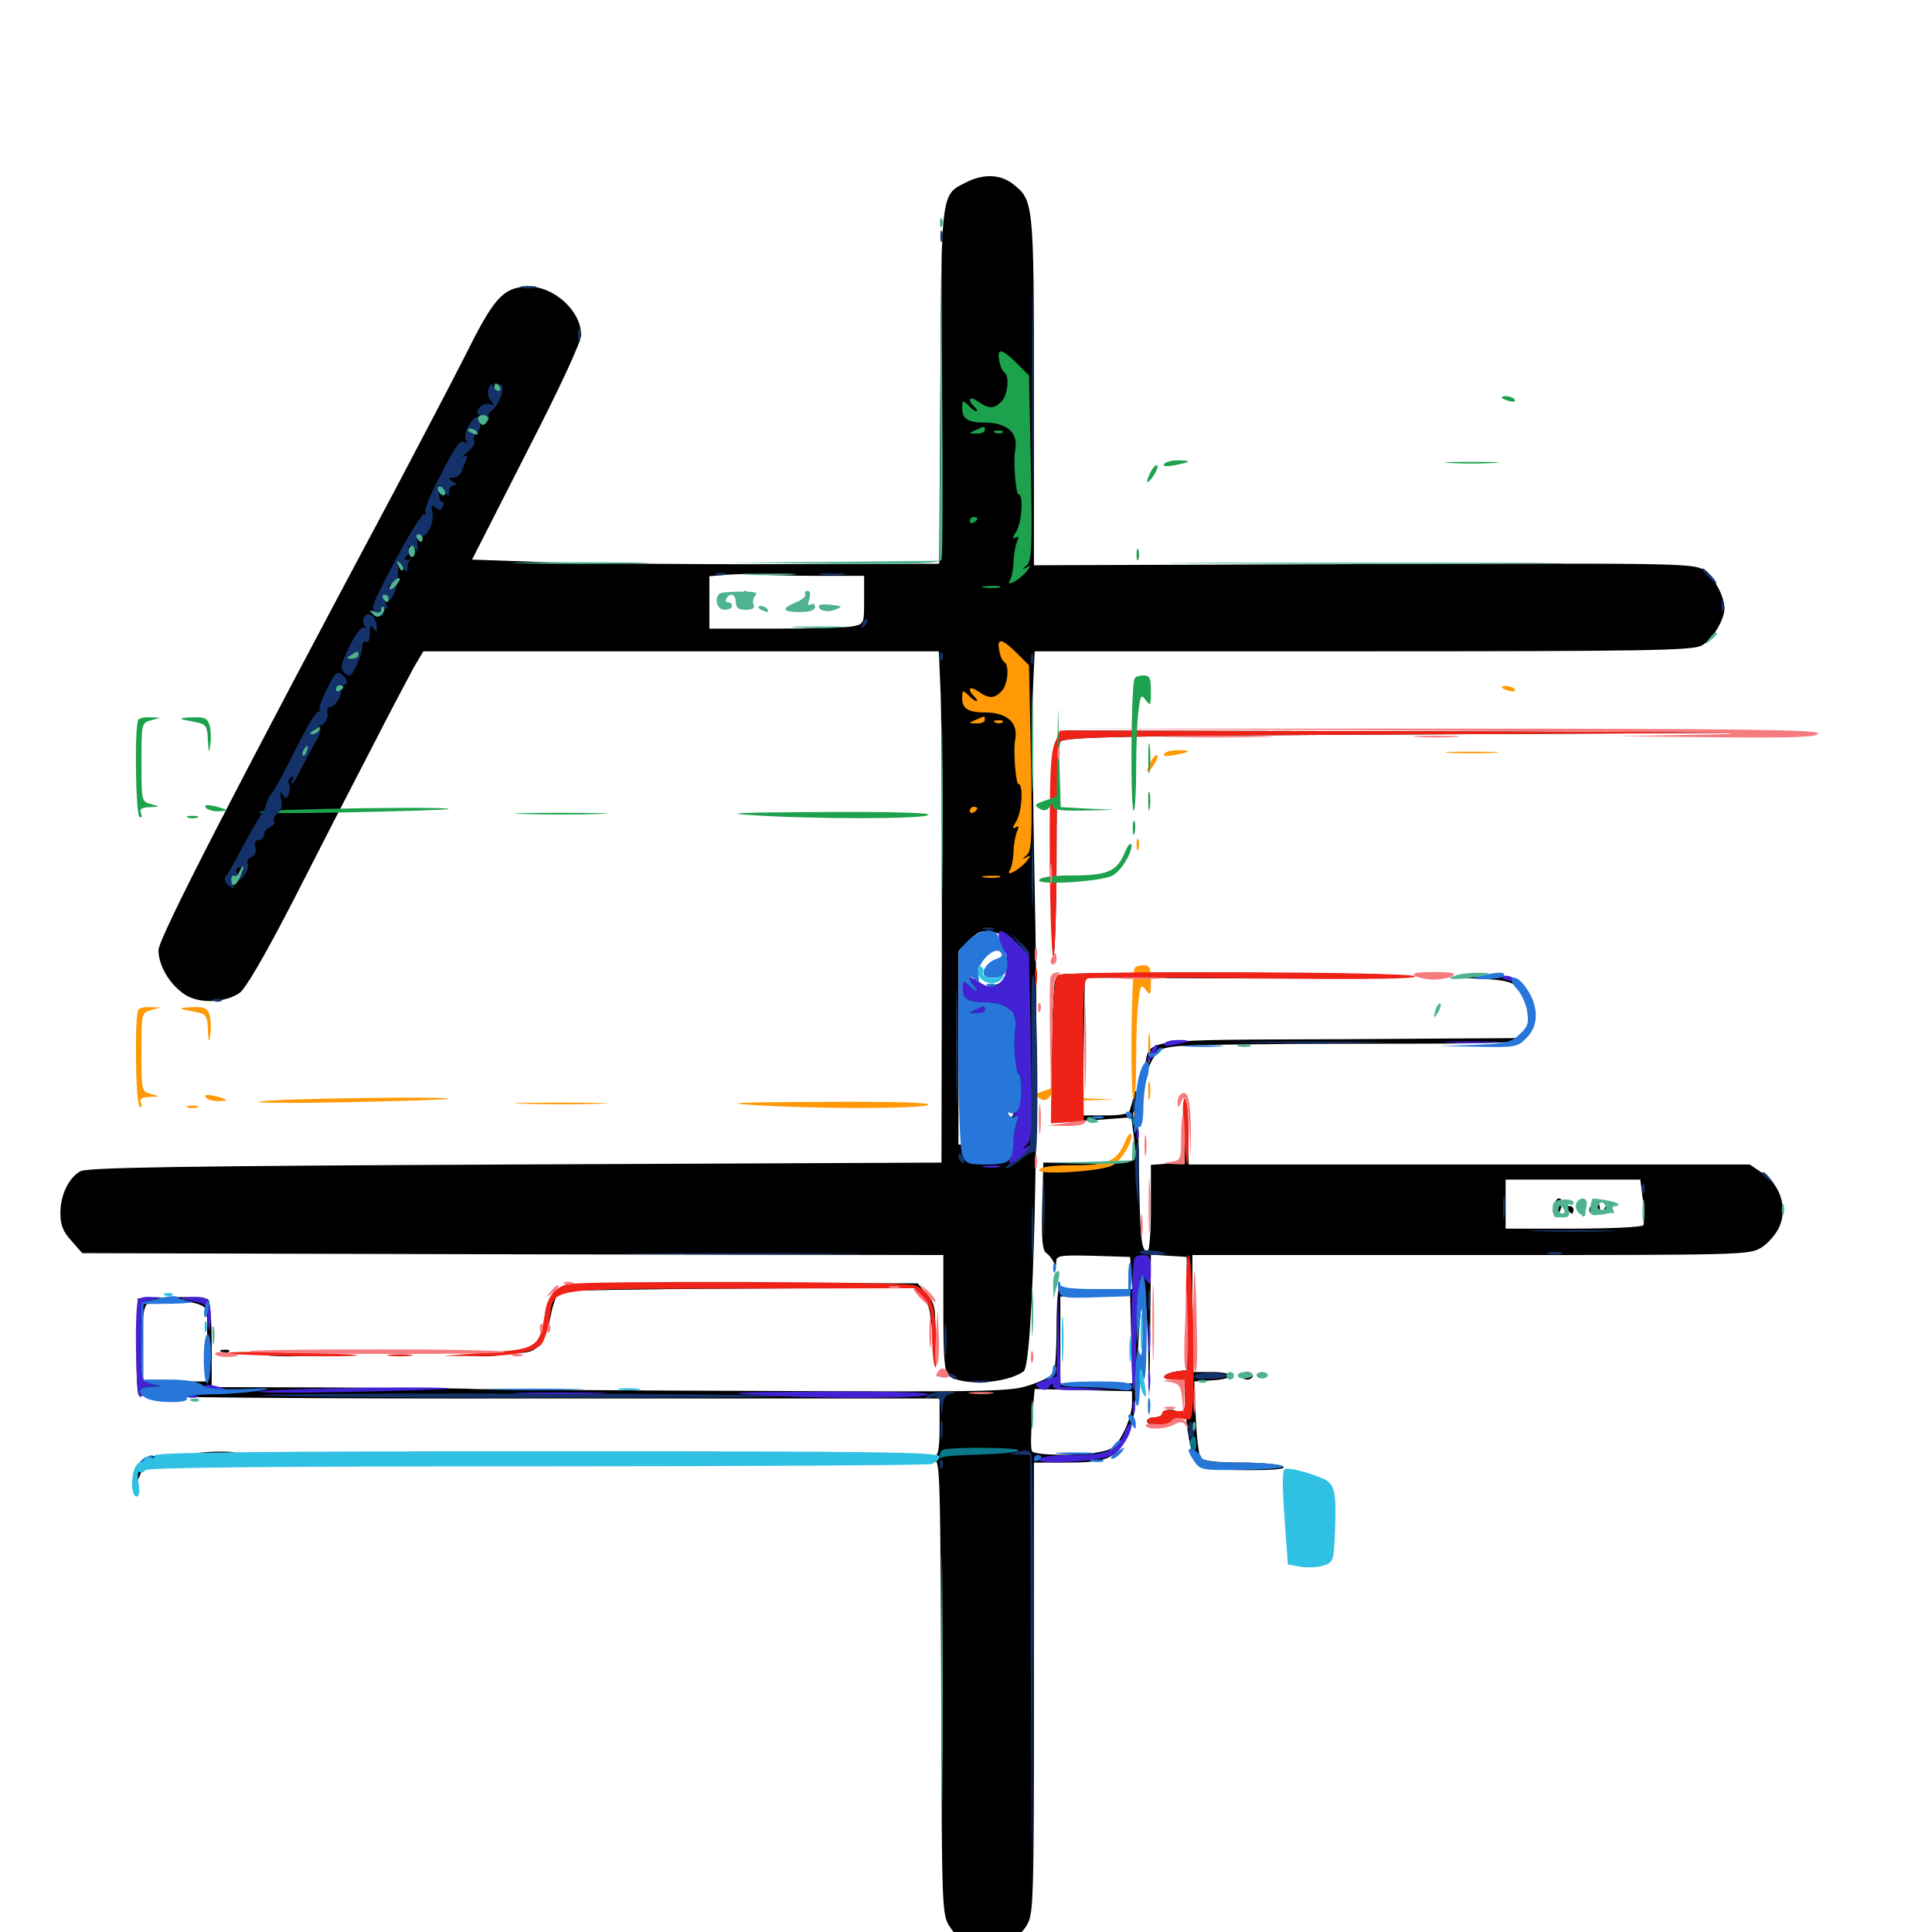 <svg xmlns="http://www.w3.org/2000/svg" viewBox="0 -1000 1000 1000">
	<path fill="#000000" d="M500.586 -905.859C486.914 -899.023 487.305 -902.539 486.719 -800.391L486.133 -708.203L403.711 -708.008C358.398 -707.812 303.906 -708.398 282.812 -708.984L244.336 -710.352L272.461 -765.625C289.844 -799.414 300.781 -823.047 300.781 -826.562C300.781 -840.039 284.766 -853.32 270.898 -851.562C259.961 -850.391 255.078 -844.727 241.016 -816.406C233.984 -802.539 217.383 -770.898 204.297 -746.094C121.094 -590.234 82.031 -514.258 82.031 -508.203C82.031 -500 88.086 -490.039 96.094 -484.961C103.516 -480.469 116.016 -480.859 123.828 -485.938C126.953 -487.891 136.914 -505.078 151.562 -533.398C164.062 -558.008 182.227 -593.359 191.992 -612.109C201.562 -630.859 211.719 -650 214.258 -654.688L219.141 -662.891H352.539H485.938L486.914 -640.039C487.305 -627.344 487.695 -567.773 487.5 -507.617L487.305 -398.242L266.602 -397.266C92.383 -396.484 44.922 -395.703 41.602 -393.75C35.547 -390.43 31.25 -381.445 31.25 -372.07C31.25 -366.016 32.617 -362.5 36.914 -357.812L42.578 -351.367L265.43 -350.781L488.281 -350.391V-320.312C488.281 -297.461 488.867 -289.844 491.016 -288.086C497.656 -282.422 521.094 -283.789 529.883 -290.234C534.961 -294.141 538.086 -424.805 535.547 -539.844C534.57 -588.672 534.18 -636.328 534.766 -645.898L535.547 -662.891H705.469C850.195 -662.891 875.977 -663.281 880.664 -665.82C886.133 -668.555 892.578 -679.102 892.578 -685.156C892.578 -691.406 886.914 -701.758 881.641 -705.078C876.758 -708.398 866.602 -708.594 705.859 -708.008L535.156 -707.422V-797.461C535.156 -895.312 534.961 -896.289 524.414 -904.688C517.969 -909.766 509.375 -910.156 500.586 -905.859ZM422.07 -701.953H447.266V-689.453C447.266 -677.148 447.266 -676.953 441.211 -675.781C437.891 -675.195 419.727 -674.609 401.172 -674.609H367.188V-688.086V-701.758L376.562 -702.539C381.641 -702.93 388.281 -702.93 391.406 -702.734C394.531 -702.344 408.203 -701.953 422.07 -701.953ZM522.266 -514.453C523.828 -512.891 523.242 -512.695 520.508 -513.672C517.188 -515.039 516.992 -514.844 519.141 -512.109C520.703 -510.156 521.484 -505.469 521.094 -500.391C520.508 -493.359 519.727 -491.797 515.234 -490.234C511.133 -488.867 508.984 -489.062 506.445 -491.406C499.219 -497.656 498.047 -494.141 498.047 -463.477V-434.375H502.539C505.078 -434.375 509.18 -432.227 511.719 -429.492C515.625 -425.195 516.406 -425 518.555 -427.734C520.508 -430.469 520.898 -430.469 523.242 -427.734C526.367 -424.023 524.023 -420.117 519.336 -421.289C517.188 -421.875 515.625 -421.484 515.625 -420.508C515.625 -419.531 517.188 -418.75 519.141 -418.75C525.195 -418.75 525.586 -416.406 520.312 -411.523C516.406 -407.812 513.477 -407.031 505.664 -407.227L496.094 -407.617V-457.617V-507.422L501.562 -513.086C505.859 -517.773 508.008 -518.555 513.477 -517.578C517.188 -516.992 521.094 -515.625 522.266 -514.453ZM513.672 -480.469C513.672 -480.859 510.547 -481.25 506.641 -481.25C502.93 -481.25 500.195 -480.469 500.781 -479.688C501.758 -478.125 513.672 -478.906 513.672 -480.469ZM524.023 -469.141C522.852 -460.156 522.852 -459.961 524.609 -450.586C525.391 -446.289 525 -444.141 523.633 -444.141C522.266 -444.141 521.68 -443.359 522.461 -442.383C523.047 -441.406 522.461 -439.844 521.289 -439.062C519.727 -438.086 519.531 -438.477 520.508 -440.234C521.484 -441.992 520.898 -442.188 517.773 -441.211C515.625 -440.625 512.695 -440.625 511.328 -441.602C509.961 -442.383 507.031 -443.164 505.078 -443.164C502.93 -443.164 500.977 -444.141 500.586 -445.508C500 -446.875 501.172 -447.266 503.711 -446.68C507.031 -445.898 507.812 -446.484 507.812 -449.805C507.812 -452.148 508.594 -453.516 509.766 -452.93C510.938 -452.148 511.133 -454.102 510.547 -458.203C509.18 -465.039 509.18 -465.234 509.57 -468.945C509.766 -471.094 519.531 -476.758 523.828 -477.148C524.609 -477.344 524.805 -473.633 524.023 -469.141ZM505.469 -470.117C502.539 -466.602 501.953 -457.227 504.688 -455.273C506.055 -454.297 505.664 -453.906 503.906 -454.492C501.758 -455.078 500.977 -458.008 500.781 -465.039C500.781 -473.633 501.172 -474.609 504.297 -473.828C507.227 -473.047 507.422 -472.461 505.469 -470.117ZM522.07 -434.766C523.047 -434.375 521.875 -432.617 519.727 -431.055C515.625 -428.32 510.742 -429.297 512.695 -432.617C513.477 -433.594 512.695 -434.375 511.328 -434.375C509.375 -434.375 509.375 -434.766 511.523 -436.133C514.062 -437.695 517.578 -437.305 522.07 -434.766ZM382.812 -691.211C381.445 -689.453 381.25 -688.281 382.422 -688.281C383.398 -688.281 384.766 -689.648 385.547 -691.211C386.133 -692.773 386.328 -694.141 385.938 -694.141C385.547 -694.141 384.18 -692.773 382.812 -691.211ZM498.047 -429.297C498.047 -427.148 499.219 -426.367 501.758 -427.148C503.711 -427.539 507.031 -427.148 508.984 -425.977C512.695 -424.023 512.695 -424.023 508.984 -428.125C504.688 -433.203 498.047 -433.789 498.047 -429.297ZM503.906 -424.805C503.906 -423.633 502.734 -423.242 501.367 -423.828C499.805 -424.414 498.828 -423.047 498.633 -420.508C498.242 -416.406 498.438 -416.406 502.539 -419.922C504.883 -421.875 507.031 -423.828 507.422 -423.828C507.812 -424.023 507.227 -424.805 506.055 -425.586C504.883 -426.172 503.906 -425.977 503.906 -424.805ZM505.078 -417.773C503.516 -416.211 501.367 -414.844 500.195 -414.844C499.023 -414.844 498.047 -414.062 498.047 -412.891C498.047 -411.914 498.828 -410.938 499.805 -410.938C500.977 -410.938 502.344 -411.914 502.93 -412.891C504.688 -415.82 507.812 -415.234 507.812 -411.914C507.812 -409.57 508.594 -409.375 511.523 -410.742C513.477 -411.914 515.625 -412.109 516.406 -411.523C516.992 -410.938 517.578 -411.719 517.578 -413.672C517.578 -416.211 516.797 -416.602 513.867 -414.844C509.18 -412.5 505.664 -416.211 509.961 -418.945C511.719 -420.117 511.914 -420.703 510.352 -420.703C509.18 -420.703 506.836 -419.336 505.078 -417.773ZM514.258 -468.555C514.258 -466.992 515.039 -465.625 516.016 -465.625C516.797 -465.625 517.578 -466.406 517.578 -467.383C517.578 -468.555 516.797 -469.727 516.016 -470.312C515.039 -470.898 514.258 -470.117 514.258 -468.555ZM513.672 -460.742C513.672 -459.18 514.453 -457.812 515.625 -457.812C516.602 -457.812 516.992 -459.18 516.406 -460.742C515.625 -462.305 514.844 -463.672 514.453 -463.672C514.062 -463.672 513.672 -462.305 513.672 -460.742ZM515.43 -451.758C513.477 -450.586 514.062 -450 518.164 -450C523.828 -450 525 -450.977 520.898 -452.539C519.336 -453.125 516.992 -452.734 515.43 -451.758ZM547.656 -617.773C544.336 -614.062 543.945 -609.766 543.945 -558.398C543.945 -527.93 544.531 -504.102 545.312 -505.273C546.094 -506.641 546.875 -531.445 546.875 -560.352C546.875 -590.039 547.656 -614.453 548.828 -616.016C550.391 -618.555 575.195 -619.141 745.508 -619.922L940.43 -620.898L745.898 -621.484L551.367 -621.875ZM548.438 -495.508C545.508 -494.727 545.117 -490.625 544.531 -457.227C544.141 -436.523 544.141 -419.336 544.336 -419.141C544.531 -418.75 553.906 -419.141 565.039 -420.117L585.547 -421.68L586.914 -411.328C587.695 -405.469 587.695 -400.195 586.914 -399.609C586.133 -398.828 575.391 -398.242 562.891 -398.242H540.039L539.453 -375.781C539.062 -358.594 539.453 -352.93 541.602 -351.367C543.164 -350.391 544.727 -348.047 545.508 -346.484C546.289 -344.141 546.68 -344.336 546.68 -347.07C546.875 -350.195 548.828 -350.391 566.016 -350L584.961 -349.414L585.547 -341.211L586.133 -332.812L573.828 -332.422L561.523 -332.227L573.242 -331.055L584.961 -329.883L585.547 -307.031L586.133 -283.984H567.383H548.828V-306.445V-328.906L554.297 -329.102C559.57 -329.492 559.57 -329.492 554.688 -330.273C551.953 -330.859 549.219 -332.227 548.438 -333.594C547.656 -334.766 546.875 -325.586 546.875 -313.281C546.875 -300.977 546.094 -289.844 545.312 -288.867C544.531 -287.695 539.258 -285.156 533.398 -283.203C523.438 -279.688 516.016 -279.492 388.867 -280.078C315.234 -280.273 250.586 -280.859 245.117 -281.055C239.844 -281.445 207.031 -281.641 172.461 -281.836L109.57 -282.031V-303.906C109.57 -315.82 108.789 -326.367 107.812 -327.344C106.836 -328.32 98.242 -328.906 88.672 -328.516L71.289 -327.93L70.703 -303.711C70.508 -290.43 70.898 -278.711 71.875 -277.734C72.852 -276.758 162.891 -275.977 280.078 -276.172H486.328V-261.719C486.328 -250 485.742 -246.68 483.008 -244.922C479.688 -242.773 479.688 -242.773 483.008 -243.75C486.719 -244.922 486.719 -245.508 487.305 -91.211C487.5 -14.844 487.891 -8.594 491.211 -3.32C495.898 3.906 499.609 6.445 507.227 8.008C515.82 9.57 526.367 4.688 531.25 -3.125C534.961 -9.375 535.156 -12.695 535.156 -126.367V-242.969H552.344C572.656 -242.969 577.734 -245.117 583.398 -256.25C586.914 -263.281 587.695 -269.336 588.867 -297.656C589.648 -316.016 591.016 -330.859 591.992 -330.859C592.969 -330.859 593.945 -316.602 594.336 -299.219C594.727 -268.555 594.922 -268.945 595.312 -308.984L595.703 -350.586L605.078 -350L614.258 -349.414V-320.117V-290.82L609.375 -290.234C601.758 -289.062 599.805 -285.938 607.031 -285.938C613.086 -285.938 613.281 -285.742 613.281 -277.734C613.477 -261.914 616.797 -244.141 620.312 -241.602C622.656 -239.844 631.055 -239.062 645.312 -239.062C660.156 -239.062 666.016 -239.648 664.062 -241.016C662.5 -241.992 652.734 -242.969 642.383 -242.969C629.688 -242.969 622.852 -243.75 621.484 -245.508C620.508 -246.68 619.336 -256.25 618.945 -266.406L618.164 -284.961L627.539 -285.547C639.844 -286.328 639.453 -289.844 626.953 -289.844H617.188V-320.117V-350.391H761.328C902.344 -350.391 905.469 -350.391 911.719 -354.297C915.234 -356.445 919.531 -361.523 921.094 -365.234C925.195 -375 921.484 -386.719 912.305 -392.773L905.664 -397.266H760.547H615.234L614.844 -412.5L614.453 -427.539L613.477 -412.891L612.305 -398.242L604.102 -397.656L595.703 -397.07V-374.609C595.703 -362.109 594.922 -352.344 593.945 -352.344C590.625 -352.344 590.039 -358.594 589.453 -400C589.062 -428.32 588.477 -438.867 587.305 -434.18C586.328 -430.664 585.156 -426.367 584.766 -425.195C584.375 -423.438 580.078 -422.656 572.266 -422.656H560.547L560.938 -458.398L561.523 -493.945L646.484 -493.555C693.75 -493.555 729.688 -494.141 727.539 -494.922C723.633 -496.68 554.688 -497.266 548.438 -495.508ZM850.391 -378.516C850.977 -372.656 851.172 -366.797 850.586 -365.82C849.805 -364.844 833.789 -364.062 814.258 -364.062H779.297V-376.758V-389.453H814.258H849.023ZM102.539 -325C107.617 -323.047 107.617 -323.047 107.031 -304.102L106.445 -284.961H89.844H73.242L73.438 -304.297C73.633 -318.164 74.414 -324.023 76.367 -325.195C80.078 -327.539 96.289 -327.344 102.539 -325ZM585.938 -273.438C585.938 -269.922 583.984 -263.086 581.445 -258.398C577.539 -251.172 575.781 -249.609 569.141 -248.438C557.422 -246.289 535.547 -246.68 534.18 -248.828C533.398 -250 533.594 -257.617 534.18 -266.016L535.547 -281.055L560.742 -280.469L585.938 -279.883ZM804.102 -375.781C802.93 -371.094 805.664 -368.75 807.422 -373.047C808.984 -377.344 808.789 -379.688 806.836 -379.688C805.859 -379.688 804.688 -377.93 804.102 -375.781ZM817.383 -377.734C816.797 -376.758 817.188 -374.219 818.164 -372.461C819.922 -369.336 820.117 -369.727 820.312 -374.414C820.312 -379.883 819.336 -381.055 817.383 -377.734ZM823.242 -375.586C822.461 -374.414 822.461 -373.047 823.047 -372.461C823.633 -371.68 824.219 -372.461 824.219 -374.023C824.219 -376.172 824.609 -376.172 826.172 -373.828C827.734 -371.289 828.125 -371.484 828.125 -374.414C828.125 -378.125 825.195 -378.906 823.242 -375.586ZM831.055 -375.586C828.906 -372.461 830.859 -371.875 833.594 -375C834.961 -376.562 835.156 -377.734 834.18 -377.734C833.203 -377.734 831.641 -376.758 831.055 -375.586ZM811.523 -373.828C812.109 -372.852 813.086 -371.875 813.672 -371.875C814.062 -371.875 814.453 -372.852 814.453 -373.828C814.453 -375 813.477 -375.781 812.305 -375.781C811.328 -375.781 810.938 -375 811.523 -373.828ZM762.695 -493.555C783.398 -492.578 784.961 -491.992 789.258 -482.227C792.578 -474.609 792.773 -472.656 790.625 -467.969L788.086 -462.695L694.141 -462.109C589.258 -461.719 595.117 -462.5 592.578 -447.852L591.602 -441.211L595.312 -449.219C598.828 -456.445 600 -457.422 608.398 -458.398C613.477 -459.18 655.664 -459.766 702.148 -459.766C780.078 -459.766 786.719 -459.961 789.453 -463.281C791.211 -465.039 793.164 -468.555 793.75 -470.703C795.312 -476.172 789.648 -490.43 784.961 -492.969C783.008 -494.141 774.219 -494.727 765.234 -494.531L749.023 -494.141ZM294.922 -335.352C287.109 -333.789 283.398 -329.102 282.031 -318.945C280.469 -307.031 277.93 -303.516 269.531 -301.562L262.695 -300L269.141 -299.805C277.93 -299.609 282.227 -304.688 284.961 -318.555C286.133 -325.195 288.477 -330.859 289.844 -331.445C291.406 -332.031 333.203 -332.812 382.617 -333.008L472.852 -333.594L477.148 -329.297C480.664 -325.781 481.641 -321.875 482.617 -309.766L483.789 -294.727L483.984 -309.766C484.375 -323.047 483.789 -325.391 479.688 -330.273L475 -335.742L387.305 -335.938C339.258 -336.133 297.656 -335.742 294.922 -335.352ZM114.844 -300.195C113.281 -300.781 113.867 -301.367 116.016 -301.367C118.164 -301.562 119.336 -300.977 118.555 -300.391C117.969 -299.805 116.211 -299.609 114.844 -300.195ZM140.234 -298.242C134.57 -298.633 138.672 -298.828 149.414 -298.828C160.156 -298.828 164.844 -298.633 159.766 -298.242C154.688 -297.852 145.898 -297.852 140.234 -298.242ZM243.75 -298.242C240.234 -298.633 242.969 -299.023 250 -299.023C257.031 -299.023 259.766 -298.633 256.445 -298.242C252.93 -297.852 247.07 -297.852 243.75 -298.242ZM642.578 -287.891C642.578 -286.914 643.945 -285.938 645.508 -285.938C647.07 -285.938 648.438 -286.914 648.438 -287.891C648.438 -289.062 647.07 -289.844 645.508 -289.844C643.945 -289.844 642.578 -289.062 642.578 -287.891ZM601.562 -268.359C601.562 -267.383 599.805 -266.406 597.656 -266.406C595.508 -266.406 593.75 -265.625 593.75 -264.453C593.75 -260.742 605.273 -262.305 607.422 -266.406C609.18 -269.727 608.984 -270.312 605.469 -270.312C603.32 -270.312 601.562 -269.531 601.562 -268.359ZM98.828 -247.07C96.68 -246.289 100.391 -245.703 108.008 -245.898C115.039 -245.898 121.484 -246.68 122.266 -247.461C124.219 -249.219 103.516 -249.023 98.828 -247.07ZM74.805 -245.312C72.07 -243.555 67.773 -233.203 69.141 -231.641C69.727 -231.055 71.094 -233.008 72.266 -235.938C73.242 -238.867 75.195 -241.406 76.562 -241.797C77.93 -242.188 82.227 -243.359 85.938 -244.531L92.773 -246.484L84.961 -246.68C80.664 -246.68 76.172 -246.094 74.805 -245.312Z"/>
	<path fill="#ff9906" d="M517.188 -663.477C517.578 -660.742 518.75 -658.008 519.727 -657.422C522.656 -655.664 521.68 -645.508 518.359 -642.188C514.648 -638.281 511.719 -638.281 506.25 -642.188C501.758 -645.312 500.391 -643.359 504.297 -639.453C505.664 -638.086 506.055 -637.109 505.469 -637.109C504.688 -637.109 502.734 -638.477 501.172 -640.234C498.242 -642.969 498.047 -642.773 498.047 -638.477C498.047 -633.203 501.172 -631.25 509.766 -631.25C521.484 -631.25 527.344 -625.781 525.391 -616.602C524.414 -611.328 525.781 -594.141 527.148 -594.141C529.883 -594.141 528.906 -579.492 525.977 -574.805C524.023 -571.875 523.828 -570.703 525.586 -571.68C527.344 -572.852 527.539 -572.266 526.367 -569.531C525.586 -567.578 524.609 -562.695 524.609 -558.984C524.414 -555.273 523.633 -550.977 522.656 -549.609C520.312 -545.703 527.734 -549.805 531.445 -554.297C533.789 -557.422 533.789 -557.617 531.25 -556.25C528.906 -555.078 528.906 -555.273 531.445 -557.422C533.984 -559.57 534.375 -566.016 533.594 -607.812L532.617 -655.664L526.367 -661.914C518.75 -669.531 515.82 -670.117 517.188 -663.477ZM777.344 -644.141C777.344 -645.703 783.008 -644.922 783.984 -643.164C784.766 -642.188 783.398 -641.797 781.25 -642.383C779.102 -642.969 777.344 -643.75 777.344 -644.141ZM504.883 -627.344C501.172 -625.781 501.172 -625.586 505.469 -625.586C507.812 -625.391 509.766 -626.367 509.766 -627.344C509.766 -628.516 509.57 -629.297 509.375 -629.102C508.984 -629.102 507.031 -628.32 504.883 -627.344ZM515.234 -625.977C513.672 -626.562 514.258 -627.148 516.406 -627.148C518.555 -627.344 519.727 -626.758 518.945 -626.172C518.359 -625.586 516.602 -625.391 515.234 -625.977ZM602.539 -609.766C601.758 -608.594 603.711 -608.398 607.812 -609.18C616.406 -610.742 617.188 -611.719 609.766 -611.719C606.445 -611.719 603.125 -610.938 602.539 -609.766ZM750.586 -610.352C744.336 -610.742 749.414 -610.938 761.719 -610.938C774.023 -610.938 779.102 -610.742 773.047 -610.352C766.797 -609.961 756.641 -609.961 750.586 -610.352ZM595.898 -606.25C592.578 -600.195 593.359 -598.438 596.875 -603.516C598.633 -606.055 599.609 -608.594 599.023 -609.18C598.438 -609.57 597.07 -608.398 595.898 -606.25ZM501.953 -580.273C501.953 -581.445 502.93 -582.422 503.906 -582.422C505.078 -582.422 505.859 -582.031 505.859 -581.641C505.859 -581.055 505.078 -580.078 503.906 -579.492C502.93 -578.906 501.953 -579.297 501.953 -580.273ZM588.281 -562.891C588.281 -560.156 588.672 -559.18 589.258 -560.547C589.648 -561.719 589.648 -564.062 589.258 -565.43C588.672 -566.602 588.281 -565.625 588.281 -562.891ZM509.375 -545.898C506.836 -546.289 508.398 -546.68 512.695 -546.68C516.992 -546.875 518.945 -546.484 517.188 -545.898C515.234 -545.508 511.719 -545.508 509.375 -545.898ZM587.305 -498.828C585.352 -495.703 584.961 -428.516 586.914 -430.469C587.5 -431.055 588.086 -440.625 588.086 -451.758C588.086 -462.891 588.477 -476.367 589.258 -481.641C590.234 -490.234 590.625 -490.82 592.969 -487.695C595.508 -484.375 595.703 -484.766 595.703 -492.188C595.703 -499.023 595.117 -500.391 591.992 -500.391C589.844 -500.391 587.695 -499.805 587.305 -498.828ZM547.266 -460.742L546.875 -437.695L540.82 -435.547C535.547 -433.789 535.156 -433.203 538.086 -431.445C540.43 -430.078 541.992 -430.469 543.164 -432.227C544.336 -434.18 544.922 -434.375 544.922 -432.617C544.922 -430.664 549.219 -430.273 561.133 -430.469L577.148 -430.859L563.086 -431.445L549.023 -432.227L548.242 -458.008L547.656 -483.789ZM71.68 -477.539C69.531 -475.586 70.117 -428.516 72.266 -427.148C73.438 -426.562 73.633 -427.344 73.047 -428.906C72.07 -431.25 73.242 -432.031 77.344 -432.227C83.008 -432.422 83.008 -432.422 78.125 -433.789C73.242 -435.156 73.242 -435.352 73.242 -455.469C73.242 -475.586 73.242 -475.781 78.125 -477.148L83.008 -478.516L77.93 -478.711C75.195 -478.906 72.266 -478.32 71.68 -477.539ZM94.727 -477.539C96.875 -477.148 100.586 -476.367 103.125 -475.781C106.641 -475 107.422 -473.438 107.617 -466.602C108.008 -460.352 108.203 -459.766 108.789 -464.062C109.375 -466.992 109.18 -471.68 108.594 -474.219C107.422 -478.32 106.25 -478.906 99.023 -478.711C94.531 -478.516 92.578 -478.125 94.727 -477.539ZM594.336 -457.422C594.336 -450.391 594.727 -447.656 595.117 -451.172C595.508 -454.492 595.508 -460.352 595.117 -463.867C594.727 -467.188 594.336 -464.453 594.336 -457.422ZM594.336 -434.961C594.336 -430.664 594.727 -429.102 595.117 -431.641C595.508 -433.984 595.508 -437.5 595.117 -439.453C594.531 -441.211 594.141 -439.258 594.336 -434.961ZM106.445 -432.031C107.031 -431.055 109.961 -430.078 112.695 -430.078C118.945 -430.078 118.164 -431.055 110.742 -432.812C107.031 -433.594 105.664 -433.398 106.445 -432.031ZM134.766 -429.883C129.883 -429.102 149.805 -428.906 178.711 -429.492C207.812 -430.078 231.836 -430.859 232.227 -431.25C233.789 -432.617 143.555 -431.445 134.766 -429.883ZM271.094 -428.711C259.961 -428.906 268.555 -429.297 290.039 -429.297C311.523 -429.297 320.508 -428.906 310.156 -428.711C299.805 -428.32 282.227 -428.32 271.094 -428.711ZM388.672 -428.125C419.922 -425.977 477.148 -425.977 480.469 -428.125C482.422 -429.297 463.672 -429.883 425.781 -429.688C382.812 -429.492 373.438 -429.102 388.672 -428.125ZM97.266 -426.758C95.898 -427.344 96.875 -427.734 99.609 -427.734C102.344 -427.734 103.32 -427.344 102.148 -426.758C100.781 -426.367 98.438 -426.367 97.266 -426.758ZM587.305 -418.945C587.695 -420.703 587.695 -423.438 587.305 -424.805C586.719 -425.977 586.328 -424.609 586.328 -421.289C586.328 -418.164 586.719 -416.992 587.305 -418.945ZM582.227 -408.789C578.125 -399.023 573.438 -396.875 555.273 -396.875C545.312 -396.875 538.867 -396.094 537.891 -394.531C536.133 -391.602 570.117 -393.555 575.977 -396.875C580.469 -399.219 586.523 -409.57 585.547 -412.891C585.156 -414.062 583.594 -412.305 582.227 -408.789Z"/>
	<path fill="#ef2218" d="M545.898 -615.234C543.75 -610.156 543.164 -597.266 543.359 -555.664C543.555 -526.562 544.336 -503.711 545.312 -505.078C546.094 -506.445 546.875 -531.445 546.875 -560.352C546.875 -590.039 547.656 -614.453 548.828 -616.016C550.391 -618.555 575.195 -619.141 745.508 -619.922L940.43 -620.898L744.531 -621.484L548.633 -621.875ZM535.742 -493.945C535.742 -489.648 536.133 -488.086 536.523 -490.625C536.914 -492.969 536.914 -496.484 536.523 -498.438C535.938 -500.195 535.547 -498.242 535.742 -493.945ZM547.461 -495.312C545.898 -494.336 544.922 -482.617 544.531 -456.25L543.945 -418.555L552.344 -419.141L560.938 -419.727L560.742 -456.25C560.547 -484.375 560.938 -492.773 562.891 -493.555C564.258 -494.141 603.711 -494.141 650.391 -493.555C710.742 -492.969 734.57 -493.359 732.422 -494.727C729.102 -497.07 551.172 -497.656 547.461 -495.312ZM612.695 -415.43C613.281 -406.055 614.062 -397.852 614.453 -397.461C614.844 -397.07 615.234 -404.102 615.234 -413.477C615.234 -422.656 614.453 -430.664 613.281 -431.445C612.305 -432.031 611.914 -425.977 612.695 -415.43ZM613.867 -320.703L614.258 -290.82L609.375 -290.234C601.758 -289.062 599.805 -285.938 607.031 -285.938C613.086 -285.938 613.281 -285.742 613.281 -277.539C613.281 -269.141 613.086 -269.141 607.422 -269.922C603.906 -270.508 601.562 -269.922 601.562 -268.555C601.562 -267.383 599.805 -266.406 597.656 -266.406C595.508 -266.406 593.75 -265.625 593.75 -264.453C593.75 -261.719 604.883 -261.914 606.641 -264.648C607.227 -265.82 609.961 -266.211 612.5 -265.625C616.797 -264.453 616.992 -264.844 617.578 -276.562C618.555 -298.828 616.992 -350.391 615.234 -350.391C614.258 -350.391 613.672 -336.914 613.867 -320.703ZM293.945 -335.352C287.5 -333.789 283.398 -328.711 282.227 -321.289C279.102 -301.953 278.711 -301.758 250.195 -299.805L229.492 -298.242L245.117 -298.047C264.453 -297.852 277.344 -300.195 280.469 -304.492C281.836 -306.445 283.594 -311.914 284.375 -316.602C286.914 -333.984 279.883 -332.812 382.812 -333.008L473.438 -333.203L477.93 -327.93C481.641 -323.633 482.422 -320.508 482.422 -308.789C482.422 -300.977 483.203 -293.75 483.984 -292.383C484.766 -291.211 484.961 -297.852 484.766 -307.031C483.984 -325.586 481.445 -331.836 473.438 -334.766C468.555 -336.719 301.562 -337.109 293.945 -335.352ZM118.164 -299.414C115.039 -300.195 128.125 -300.586 147.461 -300C166.797 -299.609 183.594 -299.023 184.57 -298.633C188.477 -297.266 123.828 -298.242 118.164 -299.414ZM201.758 -298.242C198.633 -298.633 201.172 -299.023 207.031 -299.023C212.891 -299.023 215.43 -298.633 212.5 -298.242C209.375 -297.852 204.688 -297.852 201.758 -298.242Z"/>
	<path fill="#1ca14c" d="M517.188 -813.477C517.578 -810.742 518.75 -808.008 519.727 -807.422C522.656 -805.664 521.68 -795.508 518.359 -792.188C514.648 -788.281 511.719 -788.281 506.25 -792.188C501.758 -795.312 500.391 -793.359 504.297 -789.453C505.664 -788.086 506.055 -787.109 505.469 -787.109C504.688 -787.109 502.734 -788.477 501.172 -790.234C498.242 -792.969 498.047 -792.773 498.047 -788.477C498.047 -783.203 501.172 -781.25 509.766 -781.25C521.484 -781.25 527.344 -775.781 525.391 -766.602C524.414 -761.328 525.781 -744.141 527.148 -744.141C529.883 -744.141 528.906 -729.492 525.977 -724.805C524.023 -721.875 523.828 -720.703 525.586 -721.68C527.344 -722.852 527.539 -722.266 526.367 -719.531C525.586 -717.578 524.609 -712.695 524.609 -708.984C524.414 -705.273 523.633 -700.977 522.656 -699.609C520.312 -695.703 527.734 -699.805 531.445 -704.297C533.789 -707.422 533.789 -707.617 531.25 -706.25C528.906 -705.078 528.906 -705.273 531.445 -707.422C533.984 -709.57 534.375 -716.016 533.594 -757.812L532.617 -805.664L526.367 -811.914C518.75 -819.531 515.82 -820.117 517.188 -813.477ZM777.344 -794.141C777.344 -795.703 783.008 -794.922 783.984 -793.164C784.766 -792.188 783.398 -791.797 781.25 -792.383C779.102 -792.969 777.344 -793.75 777.344 -794.141ZM504.883 -777.344C501.172 -775.781 501.172 -775.586 505.469 -775.586C507.812 -775.391 509.766 -776.367 509.766 -777.344C509.766 -778.516 509.57 -779.297 509.375 -779.102C508.984 -779.102 507.031 -778.32 504.883 -777.344ZM515.234 -775.977C513.672 -776.562 514.258 -777.148 516.406 -777.148C518.555 -777.344 519.727 -776.758 518.945 -776.172C518.359 -775.586 516.602 -775.391 515.234 -775.977ZM602.539 -759.766C601.758 -758.594 603.711 -758.398 607.812 -759.18C616.406 -760.742 617.188 -761.719 609.766 -761.719C606.445 -761.719 603.125 -760.938 602.539 -759.766ZM750.586 -760.352C744.336 -760.742 749.414 -760.938 761.719 -760.938C774.023 -760.938 779.102 -760.742 773.047 -760.352C766.797 -759.961 756.641 -759.961 750.586 -760.352ZM595.898 -756.25C592.578 -750.195 593.359 -748.438 596.875 -753.516C598.633 -756.055 599.609 -758.594 599.023 -759.18C598.438 -759.57 597.07 -758.398 595.898 -756.25ZM501.953 -730.273C501.953 -731.445 502.93 -732.422 503.906 -732.422C505.078 -732.422 505.859 -732.031 505.859 -731.641C505.859 -731.055 505.078 -730.078 503.906 -729.492C502.93 -728.906 501.953 -729.297 501.953 -730.273ZM588.281 -712.891C588.281 -710.156 588.672 -709.18 589.258 -710.547C589.648 -711.719 589.648 -714.062 589.258 -715.43C588.672 -716.602 588.281 -715.625 588.281 -712.891ZM509.375 -695.898C506.836 -696.289 508.398 -696.68 512.695 -696.68C516.992 -696.875 518.945 -696.484 517.188 -695.898C515.234 -695.508 511.719 -695.508 509.375 -695.898ZM587.305 -648.828C585.352 -645.703 584.961 -578.516 586.914 -580.469C587.5 -581.055 588.086 -590.625 588.086 -601.758C588.086 -612.891 588.477 -626.367 589.258 -631.641C590.234 -640.234 590.625 -640.82 592.969 -637.695C595.508 -634.375 595.703 -634.766 595.703 -642.188C595.703 -649.023 595.117 -650.391 591.992 -650.391C589.844 -650.391 587.695 -649.805 587.305 -648.828ZM547.266 -610.742L546.875 -587.695L540.82 -585.547C535.547 -583.789 535.156 -583.203 538.086 -581.445C540.43 -580.078 541.992 -580.469 543.164 -582.227C544.336 -584.18 544.922 -584.375 544.922 -582.617C544.922 -580.664 549.219 -580.273 561.133 -580.469L577.148 -580.859L563.086 -581.445L549.023 -582.227L548.242 -608.008L547.656 -633.789ZM71.68 -627.539C69.531 -625.586 70.117 -578.516 72.266 -577.148C73.438 -576.562 73.633 -577.344 73.047 -578.906C72.07 -581.25 73.242 -582.031 77.344 -582.227C83.008 -582.422 83.008 -582.422 78.125 -583.789C73.242 -585.156 73.242 -585.352 73.242 -605.469C73.242 -625.586 73.242 -625.781 78.125 -627.148L83.008 -628.516L77.93 -628.711C75.195 -628.906 72.266 -628.32 71.68 -627.539ZM94.727 -627.539C96.875 -627.148 100.586 -626.367 103.125 -625.781C106.641 -625 107.422 -623.438 107.617 -616.602C108.008 -610.352 108.203 -609.766 108.789 -614.062C109.375 -616.992 109.18 -621.68 108.594 -624.219C107.422 -628.32 106.25 -628.906 99.023 -628.711C94.531 -628.516 92.578 -628.125 94.727 -627.539ZM594.336 -607.422C594.336 -600.391 594.727 -597.656 595.117 -601.172C595.508 -604.492 595.508 -610.352 595.117 -613.867C594.727 -617.188 594.336 -614.453 594.336 -607.422ZM594.336 -584.961C594.336 -580.664 594.727 -579.102 595.117 -581.641C595.508 -583.984 595.508 -587.5 595.117 -589.453C594.531 -591.211 594.141 -589.258 594.336 -584.961ZM106.445 -582.031C107.031 -581.055 109.961 -580.078 112.695 -580.078C118.945 -580.078 118.164 -581.055 110.742 -582.812C107.031 -583.594 105.664 -583.398 106.445 -582.031ZM134.766 -579.883C129.883 -579.102 149.805 -578.906 178.711 -579.492C207.812 -580.078 231.836 -580.859 232.227 -581.25C233.789 -582.617 143.555 -581.445 134.766 -579.883ZM271.094 -578.711C259.961 -578.906 268.555 -579.297 290.039 -579.297C311.523 -579.297 320.508 -578.906 310.156 -578.711C299.805 -578.32 282.227 -578.32 271.094 -578.711ZM388.672 -578.125C419.922 -575.977 477.148 -575.977 480.469 -578.125C482.422 -579.297 463.672 -579.883 425.781 -579.688C382.812 -579.492 373.438 -579.102 388.672 -578.125ZM97.266 -576.758C95.898 -577.344 96.875 -577.734 99.609 -577.734C102.344 -577.734 103.32 -577.344 102.148 -576.758C100.781 -576.367 98.438 -576.367 97.266 -576.758ZM587.305 -568.945C587.695 -570.703 587.695 -573.438 587.305 -574.805C586.719 -575.977 586.328 -574.609 586.328 -571.289C586.328 -568.164 586.719 -566.992 587.305 -568.945ZM582.227 -558.789C578.125 -549.023 573.438 -546.875 555.273 -546.875C545.312 -546.875 538.867 -546.094 537.891 -544.531C536.133 -541.602 570.117 -543.555 575.977 -546.875C580.469 -549.219 586.523 -559.57 585.547 -562.891C585.156 -564.062 583.594 -562.305 582.227 -558.789Z"/>
	<path fill="#143269" d="M534.18 -799.609C534.18 -750.781 534.375 -730.664 534.57 -755.078C534.961 -779.688 534.961 -819.531 534.57 -843.945C534.375 -868.555 534.18 -848.438 534.18 -799.609ZM486.719 -877.734C486.719 -875 487.109 -874.023 487.695 -875.391C488.086 -876.562 488.086 -878.906 487.695 -880.273C487.109 -881.445 486.719 -880.469 486.719 -877.734ZM270.117 -850.977C268.164 -851.562 269.727 -851.953 273.438 -851.953C277.148 -851.953 278.711 -851.562 276.953 -850.977C275 -850.586 271.875 -850.586 270.117 -850.977ZM299.219 -825.977C299.219 -822.852 299.609 -821.68 300.195 -823.633C300.586 -825.391 300.586 -828.125 300.195 -829.492C299.609 -830.664 299.219 -829.297 299.219 -825.977ZM252.93 -799.023C252.148 -797.07 252.539 -794.336 253.906 -792.773C256.055 -790.234 255.859 -790.039 253.516 -790.82C251.953 -791.406 249.609 -790.625 248.242 -789.062C246.289 -786.719 246.68 -785.742 250.195 -783.984C252.539 -782.617 253.906 -782.422 253.125 -783.594C252.539 -784.766 252.734 -786.133 253.906 -786.914C257.812 -789.453 261.914 -799.219 259.375 -800.781C258.008 -801.562 257.812 -801.367 258.594 -800C259.375 -798.633 259.18 -797.656 258.008 -797.656C257.031 -797.656 255.859 -798.828 255.273 -800.195C254.688 -801.758 253.906 -801.367 252.93 -799.023ZM242.383 -779.297C240.82 -776.758 240.43 -773.438 241.211 -772.07C242.188 -770.703 241.992 -770.117 240.82 -770.898C238.086 -772.656 236.328 -770.312 226.953 -751.953C222.461 -743.555 219.336 -735.547 220.117 -734.57C220.703 -733.398 220.508 -733.008 219.531 -733.789C218.555 -734.375 211.719 -723.438 204.492 -709.766C191.797 -685.742 191.406 -684.57 195.117 -682.422C198.438 -680.664 199.023 -680.859 197.852 -683.594C196.875 -685.938 197.266 -686.523 199.023 -685.352C200.977 -684.18 201.172 -684.766 199.414 -688.086C197.852 -690.82 197.852 -692.188 199.219 -692.188C200.195 -692.188 201.172 -691.016 201.172 -689.844C201.172 -688.477 202.344 -689.453 203.711 -692.188C205.078 -694.922 206.25 -700 206.055 -703.516C205.859 -709.375 206.25 -709.57 208.398 -706.641C210.547 -703.516 210.938 -703.516 210.938 -706.25C210.938 -708.008 211.523 -709.766 212.5 -710.352C213.281 -710.742 212.695 -710.742 211.133 -710.352C208.984 -709.766 208.984 -710.352 210.547 -712.305C211.914 -713.867 212.305 -715.625 211.523 -716.211C210.938 -716.992 211.328 -717.578 212.305 -717.578C213.477 -717.578 215.039 -716.406 215.625 -715.234C216.211 -713.867 216.406 -715.234 216.016 -718.164C215.625 -721.875 216.016 -723.438 217.773 -722.656C221.094 -721.484 224.805 -729.102 223.828 -734.766C223.047 -738.477 223.438 -739.062 225.391 -737.305C227.344 -735.547 228.32 -735.742 229.297 -738.086C229.883 -739.844 229.688 -740.82 228.906 -740.234C228.125 -739.844 227.344 -741.797 227.148 -744.531C226.953 -749.414 227.148 -749.609 229.688 -745.898C232.031 -742.773 232.422 -742.578 232.422 -745.508C232.422 -747.266 233.594 -748.828 234.961 -748.828C236.523 -748.828 236.328 -749.609 234.375 -750.781C231.836 -752.344 231.836 -752.734 234.57 -752.734C236.328 -752.734 238.281 -754.297 239.062 -756.25C239.648 -758.008 240.82 -760.742 241.406 -762.305C242.383 -764.062 241.797 -764.648 240.039 -763.672C238.477 -762.891 239.453 -763.867 241.992 -766.016C244.531 -767.969 246.094 -770.703 245.508 -771.68C244.727 -772.852 245.508 -774.805 247.07 -776.172C249.609 -778.32 249.023 -783.984 246.289 -783.984C245.508 -783.984 243.75 -781.836 242.383 -779.297ZM222.656 -728.516C222.656 -728.906 221.875 -729.297 220.703 -729.297C219.727 -729.297 218.75 -728.32 218.75 -727.148C218.75 -726.172 219.727 -725.781 220.703 -726.367C221.875 -726.953 222.656 -727.93 222.656 -728.516ZM205.078 -697.266C205.078 -696.68 204.297 -695.703 203.125 -695.117C202.148 -694.531 201.172 -694.922 201.172 -695.898C201.172 -697.07 202.148 -698.047 203.125 -698.047C204.297 -698.047 205.078 -697.656 205.078 -697.266ZM883.789 -701.953C885.742 -699.805 887.695 -698.047 888.281 -698.047C888.867 -698.047 887.695 -699.805 885.742 -701.953C883.789 -704.102 881.836 -705.859 881.25 -705.859C880.664 -705.859 881.836 -704.102 883.789 -701.953ZM370.703 -702.539C369.336 -703.125 370.312 -703.516 373.047 -703.516C375.781 -703.516 376.758 -703.125 375.586 -702.539C374.219 -702.148 371.875 -702.148 370.703 -702.539ZM425.391 -702.539C421.875 -702.93 424.219 -703.32 430.664 -703.32C437.109 -703.32 440.039 -702.93 437.109 -702.539C434.18 -702.148 428.906 -702.148 425.391 -702.539ZM891.016 -686.328C891.016 -683.594 891.406 -682.617 891.992 -683.984C892.383 -685.156 892.383 -687.5 891.992 -688.867C891.406 -690.039 891.016 -689.062 891.016 -686.328ZM188.477 -680.664C187.891 -679.492 187.891 -677.539 188.672 -676.172C189.453 -675 189.258 -674.609 188.086 -675.195C187.109 -675.781 183.789 -671.484 180.859 -665.43C176.172 -655.859 175.977 -654.102 178.32 -651.758C180.859 -649.219 181.641 -649.609 184.375 -655.273C186.133 -658.594 187.5 -663.281 187.5 -665.234C187.5 -667.383 188.477 -668.359 189.453 -667.773C190.625 -666.992 191.406 -668.945 191.406 -672.07C191.406 -676.367 191.797 -676.953 193.555 -674.609C195.117 -672.266 195.312 -672.656 194.922 -676.367C194.336 -681.445 190.625 -683.984 188.477 -680.664ZM185.547 -660.938C185.547 -659.961 183.984 -658.984 182.227 -658.984C179.297 -658.984 179.102 -659.375 181.641 -660.938C185.352 -663.281 185.547 -663.281 185.547 -660.938ZM446.484 -677.148C445.312 -674.414 445.508 -674.219 447.461 -675.977C448.828 -677.344 449.414 -678.906 448.828 -679.492C448.242 -680.078 447.07 -679.102 446.484 -677.148ZM486.523 -659.766C486.523 -657.617 487.109 -657.031 487.695 -658.594C488.281 -659.961 488.086 -661.719 487.5 -662.305C486.914 -663.086 486.328 -661.914 486.523 -659.766ZM533.594 -658.984C533.594 -656.25 533.984 -655.273 534.57 -656.641C534.961 -657.812 534.961 -660.156 534.57 -661.523C533.984 -662.695 533.594 -661.719 533.594 -658.984ZM169.336 -643.555C166.602 -638.281 164.844 -633.398 165.43 -632.812C166.211 -632.227 165.82 -631.641 164.648 -631.641C163.477 -631.641 158.398 -623.047 153.32 -612.695C148.047 -602.148 142.773 -592.188 141.211 -590.234C139.648 -588.477 138.281 -585.742 137.891 -584.18C137.695 -582.617 136.523 -580.078 135.352 -578.711C134.18 -577.148 130.078 -569.922 125.977 -562.305C122.07 -554.883 117.969 -547.656 116.992 -546.484C115.82 -545.117 116.406 -543.359 118.164 -541.797C120.703 -539.648 121.289 -539.648 120.703 -541.992C120.312 -543.555 121.094 -544.531 122.461 -544.336C125.195 -543.75 129.688 -550.781 128.125 -553.32C127.539 -554.297 128.32 -555.664 130.078 -556.25C132.031 -557.031 132.812 -558.984 132.227 -561.328C131.641 -563.867 132.227 -565.234 133.984 -565.234C135.547 -565.234 136.719 -566.406 136.719 -567.969C136.719 -569.531 138.086 -571.289 139.844 -571.875C141.406 -572.461 142.383 -573.828 141.797 -574.805C141.211 -575.781 141.992 -577.734 143.75 -579.102C145.703 -580.664 146.289 -583.203 145.508 -586.523C144.727 -590.234 144.922 -590.82 146.289 -588.672C148.047 -586.328 148.438 -586.328 149.414 -589.062C150.195 -591.016 150.195 -593.164 149.609 -594.336C148.828 -595.312 149.414 -596.875 150.586 -597.656C152.148 -598.438 152.344 -598.242 151.562 -596.875C150.781 -595.508 150.586 -594.531 151.172 -594.531C151.758 -594.531 153.711 -597.461 155.273 -600.977C157.031 -604.297 160.547 -611.133 163.281 -615.82C166.211 -620.898 166.797 -623.438 165.039 -621.875C163.477 -620.508 161.523 -619.727 161.133 -620.312C160.547 -620.898 162.305 -622.461 165.039 -623.828C168.359 -625.586 169.922 -627.93 169.531 -630.469C169.141 -632.812 169.922 -634.375 171.094 -634.18C172.266 -633.984 174.219 -635.938 175.586 -638.672C176.758 -641.602 176.953 -643.164 175.781 -642.383C174.805 -641.797 173.828 -642.188 173.828 -643.164C173.828 -644.336 175.195 -645.312 176.758 -645.312C180.469 -645.312 180.469 -648.047 176.953 -650.977C174.609 -652.93 173.242 -651.562 169.336 -643.555ZM158.789 -611.133C158.203 -609.375 157.227 -608.398 156.836 -608.984C156.25 -609.57 156.445 -610.742 157.227 -611.914C158.984 -615.039 160.156 -614.453 158.789 -611.133ZM125.586 -548.242C125 -546.875 124.414 -545.703 124.023 -545.703C123.633 -545.703 123.047 -546.875 122.461 -548.242C121.875 -549.805 122.656 -550.977 124.023 -550.977C125.391 -550.977 126.172 -549.805 125.586 -548.242ZM533.984 -547.656C533.984 -532.031 534.375 -525.781 534.57 -533.594C534.961 -541.211 534.961 -554.102 534.57 -561.914C534.375 -569.531 533.984 -563.281 533.984 -547.656ZM509.375 -518.945C508.008 -519.531 508.984 -519.922 511.719 -519.922C514.453 -519.922 515.43 -519.531 514.258 -518.945C512.891 -518.555 510.547 -518.555 509.375 -518.945ZM527.539 -511.328C530.078 -508.008 532.617 -505.469 533.008 -506.055C533.594 -506.445 531.445 -509.18 528.32 -512.109L522.852 -517.383ZM494.922 -458.789C494.922 -432.031 495.312 -420.703 495.508 -433.789C495.898 -446.875 495.898 -468.75 495.508 -482.617C495.312 -496.289 494.922 -485.742 494.922 -458.789ZM533.984 -456.445C534.18 -430.469 533.594 -407.812 532.617 -406.055C531.641 -404.297 528.125 -401.172 524.805 -399.023C521.289 -397.07 519.531 -395.312 520.898 -395.312C522.07 -395.312 525.781 -397.461 528.906 -400.195C532.031 -402.734 535.156 -404.492 535.938 -403.711C537.695 -401.953 537.109 -482.617 535.156 -493.945C533.984 -500.195 533.594 -487.109 533.984 -456.445ZM110.938 -481.836C109.375 -482.422 109.961 -483.008 112.109 -483.008C114.258 -483.203 115.43 -482.617 114.648 -482.031C114.062 -481.445 112.305 -481.25 110.938 -481.836ZM646.094 -460.352C628.516 -460.547 642.773 -460.938 677.734 -460.938C712.695 -460.938 726.953 -460.547 709.57 -460.352C691.992 -459.961 663.477 -459.961 646.094 -460.352ZM586.328 -427.539C586.328 -424.414 586.719 -423.242 587.305 -425.195C587.695 -426.953 587.695 -429.688 587.305 -431.055C586.719 -432.227 586.328 -430.859 586.328 -427.539ZM587.695 -403.711C587.305 -400.586 587.5 -392.578 588.086 -385.547C589.062 -373.242 589.258 -373.438 589.453 -391.016C589.844 -408.594 589.062 -414.258 587.695 -403.711ZM496.094 -401.367C496.094 -400.195 496.875 -398.828 498.047 -398.242C499.219 -397.656 499.414 -398.438 498.828 -400C497.461 -403.516 496.094 -404.102 496.094 -401.367ZM539.844 -374.805C539.844 -361.914 540.039 -356.836 540.43 -363.672C540.82 -370.312 540.82 -380.859 540.43 -387.109C540.039 -393.164 539.844 -387.695 539.844 -374.805ZM912.109 -392.578C912.109 -392.188 913.672 -390.625 915.625 -389.258C918.555 -386.719 918.75 -386.914 916.211 -390.039C913.672 -393.164 912.109 -394.141 912.109 -392.578ZM849.805 -384.375C849.805 -382.227 850.391 -381.641 850.977 -383.203C851.562 -384.57 851.367 -386.328 850.781 -386.914C850.195 -387.695 849.609 -386.523 849.805 -384.375ZM533.984 -362.109C533.984 -348.633 534.18 -343.164 534.57 -350C534.961 -356.641 534.961 -367.578 534.57 -374.414C534.18 -381.055 533.984 -375.586 533.984 -362.109ZM777.93 -374.805C777.93 -369.531 778.32 -367.383 778.711 -370.508C779.102 -373.438 779.102 -377.734 778.711 -380.273C778.32 -382.617 777.93 -380.273 777.93 -374.805ZM796.484 -362.695C786.523 -362.891 794.531 -363.281 814.453 -363.281C834.375 -363.281 842.383 -362.891 832.617 -362.695C822.656 -362.305 806.25 -362.305 796.484 -362.695ZM589.844 -351.953C589.844 -352.734 592.969 -353.125 596.68 -352.734C600.391 -352.344 603.516 -351.562 603.516 -351.172C603.516 -350.781 600.391 -350.391 596.68 -350.391C592.969 -350.391 589.844 -351.172 589.844 -351.953ZM332.617 -350.977C303.711 -351.172 327.344 -351.367 384.766 -351.367C442.188 -351.367 465.82 -351.172 437.109 -350.977C408.203 -350.586 361.328 -350.586 332.617 -350.977ZM801.367 -350.977C799.414 -351.562 800.977 -351.953 804.688 -351.953C808.398 -351.953 809.961 -351.562 808.203 -350.977C806.25 -350.586 803.125 -350.586 801.367 -350.977ZM594.336 -326.953C594.336 -322.07 594.727 -320.117 595.117 -322.656C595.508 -325 595.508 -328.906 595.117 -331.445C594.727 -333.789 594.336 -331.836 594.336 -326.953ZM488.867 -306.445C488.867 -299.023 489.258 -296.094 489.648 -300.195C490.039 -304.102 490.039 -310.352 489.648 -313.867C489.258 -317.188 488.867 -314.062 488.867 -306.445ZM491.602 -287.695C489.844 -289.648 490.039 -289.844 492.773 -288.672C494.727 -288.086 495.703 -286.914 495.117 -286.328C494.531 -285.742 492.969 -286.328 491.602 -287.695ZM618.164 -287.891C617.383 -286.523 620.117 -285.938 625.781 -286.328C630.664 -286.328 634.766 -287.109 634.766 -287.891C634.766 -290.039 619.531 -290.039 618.164 -287.891ZM503.516 -284.57C500.977 -284.961 502.539 -285.352 506.836 -285.352C511.133 -285.547 513.086 -285.156 511.328 -284.57C509.375 -284.18 505.859 -284.18 503.516 -284.57ZM139.648 -278.125C187.109 -279.297 402.344 -278.711 403.906 -277.344C404.492 -276.758 336.914 -276.367 253.711 -276.562C170.508 -276.758 119.336 -277.539 139.648 -278.125ZM480.469 -277.93C478.125 -276.172 478.32 -275.977 481.836 -276.758C485.352 -277.539 486.328 -276.758 486.914 -272.461L487.695 -267.383L488.086 -272.656C488.281 -276.367 489.453 -278.125 492.773 -278.711C495.508 -279.297 494.727 -279.688 490.234 -279.688C486.523 -279.883 482.031 -279.102 480.469 -277.93ZM486.914 -259.57C486.914 -255.273 487.305 -253.711 487.695 -256.25C488.086 -258.594 488.086 -262.109 487.695 -264.062C487.109 -265.82 486.719 -263.867 486.914 -259.57ZM615.234 -259.375C615.234 -256.641 616.016 -254.883 616.992 -255.469C617.969 -256.055 618.359 -258.398 617.773 -260.547C616.406 -266.016 615.234 -265.43 615.234 -259.375ZM527.344 -248.633L522.461 -247.266L527.93 -247.07L533.203 -246.875L533.594 -128.32L534.18 -9.57L534.57 -127.344C534.961 -192.188 534.57 -246.289 533.789 -247.656C532.812 -249.219 530.469 -249.609 527.344 -248.633ZM486.523 -241.797C486.523 -239.648 487.109 -239.062 487.695 -240.625C488.281 -241.992 488.086 -243.75 487.5 -244.336C486.914 -245.117 486.328 -243.945 486.523 -241.797Z"/>
	<path fill="#f67b7f" d="M745.117 -621.875L549.805 -622.852H744.922C899.414 -622.852 940.234 -622.266 941.016 -620.508C941.602 -618.555 930.469 -617.969 889.258 -618.359L836.914 -618.945L888.672 -619.922C918.359 -620.508 856.836 -621.289 745.117 -621.875ZM608.008 -618.555C595.312 -618.75 605.664 -619.141 630.859 -619.141C656.055 -619.141 666.406 -618.75 653.906 -618.555C641.211 -618.164 620.508 -618.164 608.008 -618.555ZM733.984 -618.555C728.32 -618.945 732.422 -619.141 743.164 -619.141C753.906 -619.141 758.594 -618.945 753.516 -618.555C748.438 -618.164 739.648 -618.164 733.984 -618.555ZM547.266 -610.156C547.266 -607.422 547.656 -606.445 548.242 -607.812C548.633 -608.984 548.633 -611.328 548.242 -612.695C547.656 -613.867 547.266 -612.891 547.266 -610.156ZM543.555 -547.656C543.555 -542.773 543.945 -540.82 544.336 -543.359C544.727 -545.703 544.727 -549.609 544.336 -552.148C543.945 -554.492 543.555 -552.539 543.555 -547.656ZM535.547 -505.664C535.547 -502.539 535.938 -501.367 536.523 -503.32C536.914 -505.078 536.914 -507.812 536.523 -509.18C535.938 -510.352 535.547 -508.984 535.547 -505.664ZM544.141 -503.711C543.555 -502.148 543.945 -500.781 544.922 -500.781C546.094 -500.781 546.875 -502.148 546.875 -503.711C546.875 -505.273 546.484 -506.641 546.094 -506.641C545.703 -506.641 544.922 -505.273 544.141 -503.711ZM543.75 -494.336C543.359 -492.969 543.164 -476.953 543.555 -458.789L544.141 -425.586L544.531 -460.156C544.727 -485.547 545.508 -494.922 547.461 -495.508C549.219 -496.289 549.219 -496.68 547.266 -496.68C545.898 -496.875 544.336 -495.703 543.75 -494.336ZM732.422 -494.922C733.984 -493.945 738.477 -492.969 742.188 -492.969C745.898 -492.969 750.391 -493.945 751.953 -494.922C754.102 -496.289 751.172 -496.875 742.188 -496.875C733.203 -496.875 730.273 -496.289 732.422 -494.922ZM578.711 -493.555C572.461 -493.945 577.539 -494.141 589.844 -494.141C602.148 -494.141 607.227 -493.945 601.172 -493.555C594.922 -493.164 584.766 -493.164 578.711 -493.555ZM561.328 -457.812C561.328 -437.891 561.719 -429.883 561.914 -439.844C562.305 -449.609 562.305 -466.016 561.914 -475.977C561.719 -485.742 561.328 -477.734 561.328 -457.812ZM537.305 -478.125C537.305 -475.977 537.891 -475.391 538.477 -476.953C539.062 -478.32 538.867 -480.078 538.281 -480.664C537.695 -481.445 537.109 -480.273 537.305 -478.125ZM610.742 -433.203C609.961 -432.422 609.375 -430.469 609.57 -428.711C609.57 -426.367 610.156 -426.562 611.328 -429.492C613.672 -435.352 615.039 -430.273 615.82 -411.914C616.406 -397.656 616.406 -398.047 616.406 -414.648C616.211 -431.641 614.648 -436.914 610.742 -433.203ZM537.695 -420.703C537.695 -413.672 538.086 -410.938 538.477 -414.453C538.867 -417.773 538.867 -423.633 538.477 -427.148C538.086 -430.469 537.695 -427.734 537.695 -420.703ZM611.328 -411.133C611.328 -400 611.133 -399.414 606.055 -398.633C600.977 -397.852 600.977 -397.852 607.031 -397.461L613.281 -397.266V-409.961C613.281 -416.992 612.891 -422.656 612.305 -422.656C611.719 -422.656 611.328 -417.383 611.328 -411.133ZM551.758 -418.75L541.992 -417.383L551.172 -417.188C556.25 -416.992 560.938 -417.773 561.523 -418.75C562.109 -419.922 562.5 -420.508 562.109 -420.312C561.719 -420.312 557.227 -419.531 551.758 -418.75ZM592.383 -407.031C592.383 -402.148 592.773 -400.195 593.164 -402.734C593.555 -405.078 593.555 -408.984 593.164 -411.523C592.773 -413.867 592.383 -411.914 592.383 -407.031ZM535.547 -398.242C535.547 -395.117 535.938 -393.945 536.523 -395.898C536.914 -397.656 536.914 -400.391 536.523 -401.758C535.938 -402.93 535.547 -401.562 535.547 -398.242ZM594.531 -375.781C594.531 -363.477 594.727 -358.398 595.117 -364.648C595.508 -370.703 595.508 -380.859 595.117 -387.109C594.727 -393.164 594.531 -388.086 594.531 -375.781ZM590.43 -365.039C590.43 -359.766 590.82 -357.617 591.211 -360.742C591.602 -363.672 591.602 -367.969 591.211 -370.508C590.82 -372.852 590.43 -370.508 590.43 -365.039ZM617.578 -320.703C617.383 -303.711 617.773 -289.844 618.75 -289.844C619.531 -289.844 619.922 -299.219 619.531 -310.742C618.75 -348.438 617.969 -351.953 617.578 -320.703ZM596.484 -315.234C596.484 -297.461 596.875 -290.234 597.07 -299.219C597.461 -308.008 597.461 -322.461 597.07 -331.445C596.875 -340.234 596.484 -333.008 596.484 -315.234ZM292.578 -335.352C291.016 -335.938 291.602 -336.523 293.75 -336.523C295.898 -336.719 297.07 -336.133 296.289 -335.547C295.703 -334.961 293.945 -334.766 292.578 -335.352ZM284.961 -331.445C282.422 -328.32 282.617 -328.125 285.742 -330.664C287.5 -332.031 289.062 -333.594 289.062 -333.984C289.062 -335.547 287.5 -334.57 284.961 -331.445ZM460.547 -333.398C459.18 -333.984 460.156 -334.375 462.891 -334.375C465.625 -334.375 466.602 -333.984 465.43 -333.398C464.062 -333.008 461.719 -333.008 460.547 -333.398ZM479.688 -330.469C481.641 -327.734 483.789 -325.781 484.18 -326.172C484.766 -326.758 483.008 -329.102 480.664 -331.445L475.977 -335.742ZM475.586 -328.906C477.539 -326.758 479.492 -325 480.078 -325C480.664 -325 479.492 -326.758 477.539 -328.906C475.586 -331.055 473.633 -332.812 473.047 -332.812C472.461 -332.812 473.633 -331.055 475.586 -328.906ZM613.281 -311.914C612.695 -299.805 613.086 -290.625 613.867 -291.602C614.648 -292.383 615.039 -302.344 614.844 -313.477L614.258 -333.789ZM481.055 -310.352C481.055 -302.93 481.445 -300 481.836 -304.102C482.227 -308.008 482.227 -314.258 481.836 -317.773C481.445 -321.094 481.055 -317.969 481.055 -310.352ZM484.375 -307.031C483.789 -298.828 484.18 -292.773 484.961 -293.555C485.742 -294.336 486.328 -301.172 485.938 -308.594L485.352 -322.07ZM279.492 -312.109C279.492 -309.961 280.078 -309.375 280.664 -310.938C281.25 -312.305 281.055 -314.062 280.469 -314.648C279.883 -315.43 279.297 -314.258 279.492 -312.109ZM283.398 -312.109C283.398 -309.961 283.984 -309.375 284.57 -310.938C285.156 -312.305 284.961 -314.062 284.375 -314.648C283.789 -315.43 283.203 -314.258 283.398 -312.109ZM111.328 -299.219C111.328 -300.195 114.062 -300.586 117.188 -300C120.508 -299.609 123.047 -298.828 123.047 -298.438C123.047 -298.047 120.508 -297.656 117.188 -297.656C114.062 -297.656 111.328 -298.438 111.328 -299.219ZM129.297 -300.586C128.711 -301.172 158.398 -301.562 195.312 -301.562C232.227 -301.562 261.719 -300.977 261.133 -300.195C259.57 -298.633 130.859 -299.023 129.297 -300.586ZM533.594 -297.656C533.594 -294.922 533.984 -293.945 534.57 -295.312C534.961 -296.484 534.961 -298.828 534.57 -300.195C533.984 -301.367 533.594 -300.391 533.594 -297.656ZM265.234 -298.242C263.867 -298.828 264.844 -299.219 267.578 -299.219C270.312 -299.219 271.289 -298.828 270.117 -298.242C268.75 -297.852 266.406 -297.852 265.234 -298.242ZM485.352 -289.844C484.766 -288.867 484.375 -287.891 484.766 -287.695C490.43 -286.328 491.797 -286.719 490.82 -289.062C489.648 -292.188 487.109 -292.578 485.352 -289.844ZM605.859 -284.57C610.547 -283.789 611.133 -282.617 611.914 -275.586L612.695 -267.383L612.891 -276.758L613.281 -285.938L607.031 -285.742C601.172 -285.352 601.172 -285.352 605.859 -284.57ZM617.773 -275.195C617.773 -268.75 618.164 -266.406 618.555 -269.922C618.945 -273.438 618.945 -278.711 618.555 -281.641C618.164 -284.57 617.773 -281.641 617.773 -275.195ZM502.539 -278.711C499.414 -279.102 501.953 -279.492 507.812 -279.492C513.672 -279.492 516.211 -279.102 513.281 -278.711C510.156 -278.32 505.469 -278.32 502.539 -278.711ZM603.125 -270.898C601.758 -271.484 602.734 -271.875 605.469 -271.875C608.203 -271.875 609.18 -271.484 608.008 -270.898C606.641 -270.508 604.297 -270.508 603.125 -270.898ZM606.445 -264.453C605.664 -263.086 602.148 -262.5 598.633 -262.891C594.922 -263.281 592.578 -262.891 592.969 -262.109C594.336 -259.766 603.125 -260.156 607.812 -262.695C610.938 -264.258 612.305 -264.258 613.672 -262.305C615.234 -260.156 615.43 -260.156 614.648 -262.5C613.672 -266.211 608.203 -267.383 606.445 -264.453Z"/>
	<path fill="#0b7889" d="M586.133 -419.531C586.133 -417.383 586.719 -416.797 587.305 -418.359C587.891 -419.727 587.695 -421.484 587.109 -422.07C586.523 -422.852 585.938 -421.68 586.133 -419.531ZM616.016 -254.492C615.43 -253.32 615.82 -251.367 616.992 -250.195C618.555 -248.633 619.141 -249.219 619.141 -252.344C619.141 -257.031 618.164 -257.812 616.016 -254.492ZM487.695 -249.414C485.742 -247.656 485.938 -244.531 487.891 -245.703C488.867 -246.289 496.875 -246.875 506.055 -247.07C531.641 -247.852 535.156 -250.391 510.547 -250.586C498.633 -250.781 488.281 -250.195 487.695 -249.414Z"/>
	<path fill="#4fb38f" d="M486.523 -884.375C486.523 -882.227 487.109 -881.641 487.695 -883.203C488.281 -884.57 488.086 -886.328 487.5 -886.914C486.914 -887.695 486.328 -886.523 486.523 -884.375ZM486.719 -792.383L486.328 -709.766L431.25 -709.18L375.977 -708.789L431.25 -708.203C474.023 -708.008 486.719 -708.398 487.305 -710.352C487.891 -711.523 488.086 -749.219 487.695 -793.75L487.305 -874.805ZM255.859 -799.609C255.859 -798.633 256.836 -797.656 258.008 -797.656C258.984 -797.656 259.375 -798.633 258.789 -799.609C258.203 -800.781 257.227 -801.562 256.641 -801.562C256.25 -801.562 255.859 -800.781 255.859 -799.609ZM247.461 -782.617C248.047 -781.25 249.219 -780.078 250 -780.078C250.781 -780.078 251.953 -781.25 252.539 -782.617C253.125 -783.984 251.953 -785.156 250 -785.156C248.047 -785.156 246.875 -783.984 247.461 -782.617ZM242.188 -777.344C242.188 -778.906 245.898 -778.125 247.07 -776.172C247.656 -775 246.875 -774.805 245.312 -775.391C243.555 -775.977 242.188 -776.953 242.188 -777.344ZM226.562 -747.07C226.562 -746.094 227.539 -744.531 228.516 -743.945C229.688 -743.359 230.469 -743.555 230.469 -744.727C230.469 -745.703 229.688 -747.266 228.516 -747.852C227.539 -748.438 226.562 -748.242 226.562 -747.07ZM215.82 -721.484C216.406 -720.508 217.383 -719.531 217.969 -719.531C218.359 -719.531 218.75 -720.508 218.75 -721.484C218.75 -722.656 217.773 -723.438 216.602 -723.438C215.625 -723.438 215.234 -722.656 215.82 -721.484ZM211.523 -714.648C211.523 -713.086 212.305 -711.719 213.281 -711.719C214.062 -711.719 214.844 -713.086 214.844 -714.648C214.844 -716.211 214.062 -717.578 213.281 -717.578C212.305 -717.578 211.523 -716.211 211.523 -714.648ZM206.25 -707.227C206.836 -705.273 208.008 -704.297 208.594 -704.883C209.18 -705.469 208.594 -707.031 207.227 -708.398C205.273 -710.156 205.078 -709.961 206.25 -707.227ZM271.875 -708.398C256.055 -708.594 269.141 -708.984 300.781 -708.984C332.422 -708.984 345.508 -708.594 329.492 -708.398C313.672 -708.008 287.891 -708.008 271.875 -708.398ZM623.633 -708.398C577.734 -708.594 614.844 -708.789 706.055 -708.789C797.461 -708.789 834.961 -708.594 789.648 -708.398C744.336 -708.008 669.727 -708.008 623.633 -708.398ZM387.305 -702.539C381.055 -702.93 386.133 -703.125 398.438 -703.125C410.742 -703.125 415.82 -702.93 409.766 -702.539C403.516 -702.148 393.359 -702.148 387.305 -702.539ZM203.32 -698.633C201.953 -697.07 201.172 -695.508 201.758 -694.922C202.148 -694.531 203.711 -695.312 205.078 -697.07C208.398 -700.977 206.836 -702.344 203.32 -698.633ZM372.266 -692.578C369.531 -689.844 371.289 -684.375 375 -684.375C377.148 -684.375 378.906 -685.352 378.906 -686.328C378.906 -687.5 377.93 -688.281 376.758 -688.281C375.781 -688.281 375.391 -689.258 375.977 -690.234C377.93 -693.555 380.859 -692.383 380.859 -688.281C380.859 -685.352 382.227 -684.375 385.938 -684.375C389.453 -684.375 390.82 -685.156 390.039 -687.109C389.453 -688.477 389.844 -690.625 391.016 -691.797C392.578 -693.359 390.234 -693.945 383.203 -693.75C377.734 -693.75 372.852 -693.359 372.266 -692.578ZM416.797 -692.383C417.383 -691.406 415.234 -689.648 412.109 -688.281C404.102 -684.961 404.688 -683.203 414.062 -683.203C419.336 -683.203 421.875 -684.18 421.875 -685.938C421.875 -687.305 420.898 -687.891 419.727 -687.109C418.164 -686.328 417.969 -687.109 418.945 -690.039C419.727 -692.578 419.336 -694.141 417.969 -694.141C416.797 -694.141 416.211 -693.359 416.797 -692.383ZM198.242 -690.234C198.828 -689.258 199.805 -688.281 200.391 -688.281C200.781 -688.281 201.172 -689.258 201.172 -690.234C201.172 -691.406 200.195 -692.188 199.023 -692.188C198.047 -692.188 197.656 -691.406 198.242 -690.234ZM423.828 -686.133C423.828 -683.789 428.516 -682.812 432.617 -684.57C434.766 -685.352 435.742 -686.133 434.57 -686.328C427.148 -687.5 423.828 -687.5 423.828 -686.133ZM197.266 -684.57C197.266 -683.008 195.898 -682.422 193.945 -683.398C191.016 -684.375 190.82 -684.18 192.969 -682.227C194.727 -680.273 195.898 -680.273 197.656 -682.031C198.828 -683.203 199.414 -684.961 198.633 -685.742C197.852 -686.328 197.266 -685.938 197.266 -684.57ZM392.578 -685.547C392.578 -687.109 396.289 -686.328 397.461 -684.375C398.047 -683.203 397.266 -683.008 395.703 -683.594C393.945 -684.18 392.578 -685.156 392.578 -685.547ZM412.695 -675.195C406.445 -675.586 411.523 -675.781 423.828 -675.781C436.133 -675.781 441.211 -675.586 435.156 -675.195C428.906 -674.805 418.75 -674.805 412.695 -675.195ZM884.57 -669.336C882.031 -666.211 882.227 -666.016 885.352 -668.555C888.477 -671.094 889.453 -672.656 887.891 -672.656C887.5 -672.656 885.938 -671.094 884.57 -669.336ZM181.641 -660.938C179.102 -659.375 179.297 -658.984 182.227 -658.984C183.984 -658.984 185.547 -659.961 185.547 -660.938C185.547 -663.281 185.352 -663.281 181.641 -660.938ZM487.305 -578.906C487.305 -535.352 487.5 -517.578 487.695 -539.453C488.086 -561.133 488.086 -596.68 487.695 -618.555C487.5 -640.234 487.305 -622.461 487.305 -578.906ZM533.984 -615.039C533.984 -592.578 534.375 -583.594 534.57 -595.117C534.961 -606.641 534.961 -625.195 534.57 -636.133C534.375 -647.07 533.984 -637.695 533.984 -615.039ZM173.828 -643.164C173.828 -644.336 174.805 -645.312 175.781 -645.312C176.953 -645.312 177.734 -644.922 177.734 -644.531C177.734 -643.945 176.953 -642.969 175.781 -642.383C174.805 -641.797 173.828 -642.188 173.828 -643.164ZM162.109 -621.875C160.352 -620.703 160.156 -619.922 161.523 -619.922C162.695 -619.922 164.453 -620.898 165.039 -621.875C166.602 -624.219 165.82 -624.219 162.109 -621.875ZM157.227 -611.914C156.445 -610.742 156.25 -609.57 156.836 -608.984C157.227 -608.398 158.203 -609.375 158.789 -611.133C160.156 -614.453 158.984 -615.039 157.227 -611.914ZM123.828 -548.633C123.047 -547.07 122.07 -546.094 121.289 -546.68C120.508 -547.07 119.727 -546.289 119.727 -544.727C119.727 -540.234 122.266 -541.211 124.609 -546.68C125.781 -549.414 126.367 -551.562 125.781 -551.562C125.391 -551.562 124.414 -550.195 123.828 -548.633ZM752.93 -494.922C749.609 -493.555 750 -493.164 754.883 -493.359C758.203 -493.359 763.477 -494.141 766.602 -494.922C772.266 -496.289 772.07 -496.484 764.648 -496.484C760.352 -496.484 755.078 -495.898 752.93 -494.922ZM743.359 -478.32C741.602 -473.242 741.992 -472.07 744.336 -475.977C745.508 -477.93 746.094 -480.078 745.508 -480.469C745.117 -481.055 744.141 -480.078 743.359 -478.32ZM641.211 -458.398C639.258 -458.984 640.43 -459.375 643.555 -459.375C646.875 -459.375 648.242 -458.984 647.07 -458.398C645.703 -458.008 642.969 -458.008 641.211 -458.398ZM562.5 -420.703C562.5 -421.68 563.867 -422.07 565.43 -421.484C566.992 -420.703 568.359 -419.922 568.359 -419.531C568.359 -419.141 566.992 -418.75 565.43 -418.75C563.867 -418.75 562.5 -419.531 562.5 -420.703ZM586.133 -405.664L585.938 -399.414L563.086 -398.633L540.039 -398.047L563.086 -397.656C587.695 -397.266 589.258 -397.852 587.305 -407.422C586.719 -410.938 586.328 -410.547 586.133 -405.664ZM850.195 -372.852C850.195 -367.578 850.586 -365.43 850.977 -368.555C851.367 -371.484 851.367 -375.781 850.977 -378.32C850.586 -380.664 850.195 -378.32 850.195 -372.852ZM803.711 -374.219C803.711 -371.875 804.492 -369.922 805.273 -369.922H809.766C811.914 -369.922 812.695 -371.094 811.914 -373.828C811.328 -375.977 811.719 -377.344 812.695 -376.562C813.672 -375.977 814.453 -376.367 814.453 -377.539C814.453 -378.711 811.914 -379.297 808.984 -379.102C804.492 -378.711 803.516 -377.734 803.711 -374.219ZM809.57 -373.828C810.156 -372.852 809.766 -371.875 808.789 -371.875C807.617 -371.875 806.641 -372.852 806.641 -373.828C806.641 -375 807.031 -375.781 807.422 -375.781C808.008 -375.781 808.984 -375 809.57 -373.828ZM815.82 -376.953C815.234 -375.391 816.016 -373.047 817.578 -371.875C819.141 -370.508 820.312 -370.117 820.508 -371.094C820.508 -372.07 820.898 -374.414 821.289 -376.367C822.07 -380.273 817.383 -380.859 815.82 -376.953ZM824.023 -379.297C822.266 -371.68 822.656 -370.703 826.758 -371.094C829.102 -371.289 831.445 -371.68 832.031 -371.875C832.617 -372.07 833.789 -372.266 834.57 -372.07C835.547 -371.875 835.742 -372.656 834.961 -373.828C834.375 -374.805 834.766 -375.781 836.133 -375.781C837.5 -375.781 838.086 -376.367 837.5 -376.953C836.133 -378.125 824.219 -380.273 824.023 -379.297ZM831.055 -375.781C831.641 -374.805 830.859 -373.828 829.102 -373.828C827.344 -373.828 826.562 -374.805 827.148 -375.781C827.734 -376.953 828.711 -377.734 829.102 -377.734C829.492 -377.734 830.469 -376.953 831.055 -375.781ZM922.266 -373.828C922.266 -371.094 922.656 -370.117 923.242 -371.484C923.633 -372.656 923.633 -375 923.242 -376.367C922.656 -377.539 922.266 -376.562 922.266 -373.828ZM546.289 -341.211C545.508 -340.625 544.922 -337.305 545.117 -333.984L545.312 -327.93L547.07 -334.57C549.023 -341.016 548.633 -343.75 546.289 -341.211ZM533.984 -320.117C533.984 -309.375 534.18 -305.273 534.57 -310.938C534.961 -316.602 534.961 -325.391 534.57 -330.469C534.18 -335.547 533.984 -330.859 533.984 -320.117ZM109.961 -308.398C109.961 -304.102 110.352 -302.539 110.742 -305.078C111.133 -307.422 111.133 -310.938 110.742 -312.891C110.156 -314.648 109.766 -312.695 109.961 -308.398ZM634.766 -287.891C634.766 -286.914 635.742 -285.938 636.719 -285.938C637.891 -285.938 638.672 -286.914 638.672 -287.891C638.672 -289.062 637.891 -289.844 636.719 -289.844C635.742 -289.844 634.766 -289.062 634.766 -287.891ZM640.625 -288.086C640.625 -286.914 642.383 -286.328 644.531 -286.523C646.68 -286.719 648.438 -287.5 648.438 -288.281C648.438 -289.062 646.68 -289.844 644.531 -289.844C642.383 -289.844 640.625 -289.062 640.625 -288.086ZM650.391 -288.281C650.391 -287.305 651.758 -286.523 653.32 -286.523C654.883 -286.523 656.25 -287.305 656.25 -288.281C656.25 -289.062 654.883 -289.844 653.32 -289.844C651.758 -289.844 650.391 -289.062 650.391 -288.281ZM620.703 -284.57C619.141 -285.156 619.727 -285.742 621.875 -285.742C624.023 -285.938 625.195 -285.352 624.414 -284.766C623.828 -284.18 622.07 -283.984 620.703 -284.57ZM533.789 -267.383C533.789 -260.938 534.18 -258.594 534.57 -262.109C534.961 -265.625 534.961 -270.898 534.57 -273.828C534.18 -276.758 533.789 -273.828 533.789 -267.383ZM99.219 -274.805C97.656 -275.391 98.242 -275.977 100.391 -275.977C102.539 -276.172 103.711 -275.586 102.93 -275C102.344 -274.414 100.586 -274.219 99.219 -274.805ZM617.383 -261.328C617.383 -259.18 617.969 -258.594 618.555 -260.156C619.141 -261.523 618.945 -263.281 618.359 -263.867C617.773 -264.648 617.188 -263.477 617.383 -261.328ZM487.305 -126.758C487.305 -64.453 487.5 -38.672 487.695 -69.531C488.086 -100.391 488.086 -151.367 487.695 -182.812C487.5 -214.258 487.305 -189.062 487.305 -126.758Z"/>
	<path fill="#4322d5" d="M517.188 -513.477C517.578 -510.742 518.75 -508.008 519.727 -507.422C522.656 -505.664 521.68 -495.508 518.359 -492.188C514.648 -488.281 511.719 -488.281 506.25 -492.188C501.758 -495.312 500.391 -493.359 504.297 -489.453C505.664 -488.086 506.055 -487.109 505.469 -487.109C504.688 -487.109 502.734 -488.477 501.172 -490.234C498.242 -492.969 498.047 -492.773 498.047 -488.477C498.047 -483.203 501.172 -481.25 509.766 -481.25C521.484 -481.25 527.344 -475.781 525.391 -466.602C524.414 -461.328 525.781 -444.141 527.148 -444.141C529.883 -444.141 528.906 -429.492 525.977 -424.805C524.023 -421.875 523.828 -420.703 525.586 -421.68C527.344 -422.852 527.539 -422.266 526.367 -419.531C525.586 -417.578 524.609 -412.695 524.609 -408.984C524.414 -405.273 523.633 -400.977 522.656 -399.609C520.312 -395.703 527.734 -399.805 531.445 -404.297C533.789 -407.422 533.789 -407.617 531.25 -406.25C528.906 -405.078 528.906 -405.273 531.445 -407.422C533.984 -409.57 534.375 -416.016 533.594 -457.812L532.617 -505.664L526.367 -511.914C518.75 -519.531 515.82 -520.117 517.188 -513.477ZM777.344 -494.141C777.344 -495.703 783.008 -494.922 783.984 -493.164C784.766 -492.188 783.398 -491.797 781.25 -492.383C779.102 -492.969 777.344 -493.75 777.344 -494.141ZM504.883 -477.344C501.172 -475.781 501.172 -475.586 505.469 -475.586C507.812 -475.391 509.766 -476.367 509.766 -477.344C509.766 -478.516 509.57 -479.297 509.375 -479.102C508.984 -479.102 507.031 -478.32 504.883 -477.344ZM515.234 -475.977C513.672 -476.562 514.258 -477.148 516.406 -477.148C518.555 -477.344 519.727 -476.758 518.945 -476.172C518.359 -475.586 516.602 -475.391 515.234 -475.977ZM602.539 -459.766C601.758 -458.594 603.711 -458.398 607.812 -459.18C616.406 -460.742 617.188 -461.719 609.766 -461.719C606.445 -461.719 603.125 -460.938 602.539 -459.766ZM750.586 -460.352C744.336 -460.742 749.414 -460.938 761.719 -460.938C774.023 -460.938 779.102 -460.742 773.047 -460.352C766.797 -459.961 756.641 -459.961 750.586 -460.352ZM595.898 -456.25C592.578 -450.195 593.359 -448.438 596.875 -453.516C598.633 -456.055 599.609 -458.594 599.023 -459.18C598.438 -459.57 597.07 -458.398 595.898 -456.25ZM501.953 -430.273C501.953 -431.445 502.93 -432.422 503.906 -432.422C505.078 -432.422 505.859 -432.031 505.859 -431.641C505.859 -431.055 505.078 -430.078 503.906 -429.492C502.93 -428.906 501.953 -429.297 501.953 -430.273ZM588.281 -412.891C588.281 -410.156 588.672 -409.18 589.258 -410.547C589.648 -411.719 589.648 -414.062 589.258 -415.43C588.672 -416.602 588.281 -415.625 588.281 -412.891ZM509.375 -395.898C506.836 -396.289 508.398 -396.68 512.695 -396.68C516.992 -396.875 518.945 -396.484 517.188 -395.898C515.234 -395.508 511.719 -395.508 509.375 -395.898ZM587.305 -348.828C585.352 -345.703 584.961 -278.516 586.914 -280.469C587.5 -281.055 588.086 -290.625 588.086 -301.758C588.086 -312.891 588.477 -326.367 589.258 -331.641C590.234 -340.234 590.625 -340.82 592.969 -337.695C595.508 -334.375 595.703 -334.766 595.703 -342.188C595.703 -349.023 595.117 -350.391 591.992 -350.391C589.844 -350.391 587.695 -349.805 587.305 -348.828ZM547.266 -310.742L546.875 -287.695L540.82 -285.547C535.547 -283.789 535.156 -283.203 538.086 -281.445C540.43 -280.078 541.992 -280.469 543.164 -282.227C544.336 -284.18 544.922 -284.375 544.922 -282.617C544.922 -280.664 549.219 -280.273 561.133 -280.469L577.148 -280.859L563.086 -281.445L549.023 -282.227L548.242 -308.008L547.656 -333.789ZM71.68 -327.539C69.531 -325.586 70.117 -278.516 72.266 -277.148C73.438 -276.562 73.633 -277.344 73.047 -278.906C72.07 -281.25 73.242 -282.031 77.344 -282.227C83.008 -282.422 83.008 -282.422 78.125 -283.789C73.242 -285.156 73.242 -285.352 73.242 -305.469C73.242 -325.586 73.242 -325.781 78.125 -327.148L83.008 -328.516L77.93 -328.711C75.195 -328.906 72.266 -328.32 71.68 -327.539ZM94.727 -327.539C96.875 -327.148 100.586 -326.367 103.125 -325.781C106.641 -325 107.422 -323.438 107.617 -316.602C108.008 -310.352 108.203 -309.766 108.789 -314.062C109.375 -316.992 109.18 -321.68 108.594 -324.219C107.422 -328.32 106.25 -328.906 99.023 -328.711C94.531 -328.516 92.578 -328.125 94.727 -327.539ZM594.336 -307.422C594.336 -300.391 594.727 -297.656 595.117 -301.172C595.508 -304.492 595.508 -310.352 595.117 -313.867C594.727 -317.188 594.336 -314.453 594.336 -307.422ZM594.336 -284.961C594.336 -280.664 594.727 -279.102 595.117 -281.641C595.508 -283.984 595.508 -287.5 595.117 -289.453C594.531 -291.211 594.141 -289.258 594.336 -284.961ZM106.445 -282.031C107.031 -281.055 109.961 -280.078 112.695 -280.078C118.945 -280.078 118.164 -281.055 110.742 -282.812C107.031 -283.594 105.664 -283.398 106.445 -282.031ZM134.766 -279.883C129.883 -279.102 149.805 -278.906 178.711 -279.492C207.812 -280.078 231.836 -280.859 232.227 -281.25C233.789 -282.617 143.555 -281.445 134.766 -279.883ZM271.094 -278.711C259.961 -278.906 268.555 -279.297 290.039 -279.297C311.523 -279.297 320.508 -278.906 310.156 -278.711C299.805 -278.32 282.227 -278.32 271.094 -278.711ZM388.672 -278.125C419.922 -275.977 477.148 -275.977 480.469 -278.125C482.422 -279.297 463.672 -279.883 425.781 -279.688C382.812 -279.492 373.438 -279.102 388.672 -278.125ZM97.266 -276.758C95.898 -277.344 96.875 -277.734 99.609 -277.734C102.344 -277.734 103.32 -277.344 102.148 -276.758C100.781 -276.367 98.438 -276.367 97.266 -276.758ZM586.328 -271.289C586.328 -268.164 586.719 -266.992 587.305 -268.945C587.695 -270.703 587.695 -273.438 587.305 -274.805C586.719 -275.977 586.328 -274.609 586.328 -271.289ZM582.227 -258.789C578.125 -249.023 573.438 -246.875 555.273 -246.875C545.312 -246.875 538.867 -246.094 537.891 -244.531C536.133 -241.602 570.117 -243.555 575.977 -246.875C580.469 -249.219 586.523 -259.57 585.547 -262.891C585.156 -264.062 583.594 -262.305 582.227 -258.789Z"/>
	<path fill="#2677d9" d="M501.172 -513.281L496.094 -508.008V-457.617C496.094 -429.688 496.875 -405.078 498.047 -402.344C499.805 -397.656 500.977 -397.266 510.547 -397.266C522.461 -397.266 524.219 -398.633 524.609 -408.984C524.609 -412.695 525.586 -417.578 526.367 -419.531C527.539 -422.07 527.344 -422.852 525.781 -421.875C524.609 -421.289 523.047 -421.68 522.266 -422.852C521.484 -424.414 521.68 -424.609 523.047 -423.828C524.219 -423.242 525.977 -424.023 527.148 -425.977C529.102 -430.078 529.297 -444.141 527.148 -444.141C525.781 -444.141 524.414 -461.328 525.391 -466.602C527.344 -475.781 521.484 -481.25 509.766 -481.25C501.172 -481.25 498.047 -483.203 498.047 -488.477C498.047 -492.773 498.242 -492.969 501.172 -490.234C502.734 -488.477 504.688 -487.109 505.469 -487.109C506.055 -487.109 505.664 -488.086 504.297 -489.453C500.977 -492.773 501.367 -495.898 504.688 -493.164C506.836 -491.406 507.031 -491.797 506.445 -495.508C505.273 -500.977 514.453 -510.547 517.773 -507.227C519.336 -505.664 518.75 -504.688 515.82 -503.711C510.352 -501.953 506.836 -495.703 510.547 -494.336C512.109 -493.75 515.234 -493.75 517.383 -494.336C521.875 -495.508 522.852 -502.148 519.727 -508.203C518.75 -509.961 517.383 -513.086 516.797 -515.039C515.234 -520.117 507.227 -519.141 501.172 -513.281ZM509.766 -477.344C509.766 -476.367 507.812 -475.391 505.469 -475.586C501.172 -475.586 501.172 -475.781 504.883 -477.344C507.031 -478.32 508.984 -479.102 509.375 -479.102C509.57 -479.297 509.766 -478.516 509.766 -477.344ZM518.945 -476.172C519.727 -476.758 518.555 -477.344 516.406 -477.148C514.258 -477.148 513.672 -476.562 515.234 -475.977C516.602 -475.391 518.359 -475.586 518.945 -476.172ZM505.859 -431.641C505.859 -432.031 505.078 -432.422 503.906 -432.422C502.93 -432.422 501.953 -431.445 501.953 -430.273C501.953 -429.297 502.93 -428.906 503.906 -429.492C505.078 -430.078 505.859 -431.055 505.859 -431.641ZM766.602 -494.922C761.133 -493.555 761.133 -493.359 768.945 -493.164C773.438 -493.164 777.734 -493.945 778.32 -494.922C779.688 -497.07 775.195 -497.07 766.602 -494.922ZM782.422 -493.555C781.836 -492.773 783.008 -490.43 785.156 -488.086C787.5 -485.742 789.844 -480.469 790.43 -476.562C791.406 -470.312 790.82 -468.555 786.523 -464.648C782.227 -460.547 779.297 -459.766 763.281 -459.18L745.117 -458.594L765.234 -458.203C784.18 -457.812 785.547 -458.008 790.039 -462.695C795.703 -468.164 796.484 -476.562 792.188 -484.961C788.867 -491.406 784.375 -495.312 782.422 -493.555ZM511.328 -489.648C509.766 -490.234 510.352 -490.82 512.5 -490.82C514.648 -491.016 515.82 -490.43 515.039 -489.844C514.453 -489.258 512.695 -489.062 511.328 -489.648ZM613.867 -458.398C608.789 -458.789 612.5 -458.984 622.07 -458.984C631.836 -458.984 635.938 -458.789 631.445 -458.398C626.953 -458.008 618.945 -458.008 613.867 -458.398ZM598.633 -455.859C597.852 -454.688 596.484 -454.492 595.312 -455.078C593.945 -455.859 593.75 -455.469 594.531 -454.102C595.703 -452.344 596.68 -452.344 598.828 -454.102C601.562 -456.25 602.344 -457.812 600.781 -457.812C600.195 -457.812 599.219 -456.836 598.633 -455.859ZM590.039 -444.727C588.672 -440.625 587.5 -431.25 587.109 -423.633C586.914 -416.211 587.109 -411.523 587.5 -413.477C587.891 -415.234 589.062 -416.797 590.039 -416.797C591.016 -416.797 591.797 -420.898 591.797 -426.172C591.797 -431.25 592.578 -438.477 593.75 -442.188C596.484 -451.367 592.969 -453.906 590.039 -444.727ZM583.008 -422.656C583.594 -421.68 584.57 -420.703 585.156 -420.703C585.547 -420.703 585.938 -421.68 585.938 -422.656C585.938 -423.828 584.961 -424.609 583.789 -424.609C582.812 -424.609 582.422 -423.828 583.008 -422.656ZM566.016 -421.289C564.648 -421.875 565.625 -422.266 568.359 -422.266C571.094 -422.266 572.07 -421.875 570.898 -421.289C569.531 -420.898 567.188 -420.898 566.016 -421.289ZM545.117 -343.359C545.117 -341.211 545.703 -340.625 546.289 -342.188C546.875 -343.555 546.68 -345.312 546.094 -345.898C545.508 -346.68 544.922 -345.508 545.117 -343.359ZM583.984 -339.648V-332.812H566.406C554.297 -332.812 548.828 -333.594 548.828 -335.156C548.828 -336.328 548.438 -336.914 547.852 -336.523C547.461 -335.938 547.461 -333.789 548.047 -331.836C549.023 -328.32 550.586 -327.93 567.188 -328.516L585.156 -329.102L585.742 -337.891C585.938 -342.578 585.547 -346.484 584.961 -346.484C584.375 -346.484 583.984 -343.359 583.984 -339.648ZM589.062 -331.445C588.477 -326.562 588.086 -318.359 588.281 -313.477L588.477 -304.492L589.844 -315.234C591.016 -325.586 591.211 -325.391 591.211 -310.352C591.406 -300.586 590.82 -296.484 589.844 -299.609C588.867 -303.125 588.281 -300.977 587.695 -290.82C587.109 -283.398 587.305 -275.391 588.086 -273.242C589.062 -270.703 589.648 -273.633 590.039 -281.055C590.234 -290.625 590.625 -291.797 591.797 -286.914C592.773 -283.398 593.359 -292.188 593.555 -309.766C593.75 -338.086 591.602 -349.023 589.062 -331.445ZM82.031 -327.93L73.242 -325.781V-305.469C73.242 -285.352 73.242 -285.156 78.125 -283.789L83.008 -282.422L77.734 -282.227C71.484 -282.031 70.703 -279.102 75.977 -276.172C81.055 -273.633 98.242 -273.633 96.68 -276.172C95.898 -277.344 100.781 -278.125 109.766 -278.32C117.578 -278.32 128.516 -279.297 133.789 -280.078C141.797 -281.445 140.43 -281.641 125.977 -281.055C112.891 -280.664 107.422 -281.055 104.688 -283.203C102.148 -284.961 95.898 -285.938 87.5 -285.938H74.219V-305.469V-325L89.453 -325.195C97.656 -325.391 101.953 -325.977 98.633 -326.367C95.508 -326.953 92.383 -327.93 91.797 -328.711C91.211 -329.492 86.914 -329.102 82.031 -327.93ZM106.25 -324.023C105.664 -322.461 105.469 -320.117 105.859 -318.75C106.445 -317.383 107.227 -318.555 107.812 -321.68C108.984 -327.344 108.008 -328.711 106.25 -324.023ZM105.469 -296.68C105.469 -289.648 106.25 -283.984 107.227 -283.984C108.203 -283.984 108.984 -289.648 109.18 -296.68C109.375 -304.102 108.594 -309.375 107.422 -309.375C106.25 -309.375 105.469 -303.906 105.469 -296.68ZM544.922 -291.406C544.922 -289.648 543.75 -287.695 542.578 -287.305C540.625 -286.523 540.625 -286.133 542.578 -286.133C545.312 -285.938 548.047 -291.211 546.094 -293.164C545.508 -293.945 544.922 -292.969 544.922 -291.406ZM548.828 -283.594C548.828 -282.617 553.906 -282.031 560.156 -282.031C566.211 -282.031 574.609 -281.445 578.711 -280.859C584.18 -279.883 585.938 -280.273 585.938 -282.227C585.938 -284.375 581.836 -284.961 567.383 -284.961C557.227 -284.961 548.828 -284.375 548.828 -283.594ZM256.445 -280.664C244.922 -280.859 253.906 -281.25 276.367 -281.25C299.023 -281.25 308.398 -280.859 297.461 -280.664C286.523 -280.273 267.969 -280.273 256.445 -280.664ZM594.141 -272.266C594.141 -268.555 594.531 -266.992 595.117 -268.945C595.508 -270.703 595.508 -273.828 595.117 -275.781C594.531 -277.539 594.141 -275.977 594.141 -272.266ZM583.984 -266.992C583.984 -266.211 584.961 -264.062 585.938 -262.5C587.5 -259.961 587.891 -259.961 587.891 -262.891C587.891 -264.648 587.109 -266.797 585.938 -267.383C584.961 -267.969 583.984 -267.969 583.984 -266.992ZM575.977 -251.367C573.438 -248.242 573.633 -248.047 576.758 -250.586C578.516 -251.953 580.078 -253.516 580.078 -253.906C580.078 -255.469 578.516 -254.492 575.977 -251.367ZM577.344 -247.852C575.195 -246.289 574.414 -244.922 575.586 -244.922C576.758 -244.922 578.711 -246.289 580.078 -247.852C583.203 -251.562 582.227 -251.562 577.344 -247.852ZM615.234 -249.219C615.234 -248.438 616.602 -245.703 618.359 -243.359C621.289 -239.062 622.656 -238.867 643.945 -239.258C657.812 -239.453 665.43 -240.234 663.867 -241.211C662.305 -242.188 652.539 -242.969 641.992 -242.969C627.344 -242.969 622.656 -243.555 621.875 -245.703C620.703 -248.828 615.234 -251.562 615.234 -249.219ZM548.438 -247.461C543.75 -247.852 547.461 -248.242 556.641 -248.242C565.82 -248.242 569.531 -247.852 565.039 -247.461C560.352 -247.07 552.93 -247.07 548.438 -247.461ZM74.219 -244.922C72.656 -243.945 71.875 -242.773 72.266 -242.188C72.852 -241.797 75 -242.578 76.953 -244.141C81.25 -247.07 78.906 -247.852 74.219 -244.922ZM535.156 -244.727C535.156 -243.75 536.133 -243.359 537.109 -243.945C538.281 -244.531 539.062 -245.508 539.062 -246.094C539.062 -246.484 538.281 -246.875 537.109 -246.875C536.133 -246.875 535.156 -245.898 535.156 -244.727ZM565.039 -243.555C563.086 -244.141 564.258 -244.531 567.383 -244.531C570.703 -244.531 572.07 -244.141 570.898 -243.555C569.531 -243.164 566.797 -243.164 565.039 -243.555Z"/>
	<path fill="#30c0e3" d="M506.25 -496.68C506.836 -491.406 514.648 -489.062 518.359 -493.164C519.922 -494.922 519.727 -495.312 517.188 -494.336C513.086 -492.773 507.422 -494.727 508.789 -496.875C509.375 -497.852 508.789 -499.219 507.617 -499.805C506.25 -500.781 505.859 -499.609 506.25 -496.68ZM85.547 -329.492C83.984 -330.078 84.57 -330.664 86.719 -330.664C88.867 -330.859 90.039 -330.273 89.258 -329.688C88.672 -329.102 86.914 -328.906 85.547 -329.492ZM549.609 -306.445C549.609 -295.703 549.805 -291.602 550.195 -297.266C550.586 -302.93 550.586 -311.719 550.195 -316.797C549.805 -321.875 549.609 -317.188 549.609 -306.445ZM590.43 -310.352C590.43 -301.758 590.82 -298.438 591.211 -303.125C591.602 -307.617 591.602 -314.648 591.211 -318.75C590.82 -322.656 590.43 -318.945 590.43 -310.352ZM105.859 -313.281C105.859 -310.547 106.25 -309.57 106.836 -310.938C107.227 -312.109 107.227 -314.453 106.836 -315.82C106.25 -316.992 105.859 -316.016 105.859 -313.281ZM584.57 -301.562C584.57 -295.703 584.961 -293.164 585.352 -296.289C585.742 -299.219 585.742 -303.906 585.352 -307.031C584.961 -309.961 584.57 -307.422 584.57 -301.562ZM589.844 -286.719C589.844 -283.594 590.82 -279.688 591.992 -278.125C593.359 -275.977 593.555 -277.344 592.578 -283.008C591.016 -292.773 589.844 -294.336 589.844 -286.719ZM320.898 -280.664C317.773 -281.055 319.922 -281.445 325.195 -281.445C330.664 -281.445 333.008 -281.055 330.664 -280.664C328.125 -280.273 323.828 -280.273 320.898 -280.664ZM80.078 -246.68C80.078 -245.508 78.711 -244.922 77.148 -245.703C75.586 -246.289 74.414 -245.898 74.805 -245.117C75 -244.141 74.414 -243.359 73.438 -243.359C70.508 -243.359 68.359 -238.477 68.359 -231.836C68.359 -228.32 69.336 -225.391 70.508 -225.391C72.07 -225.391 72.461 -227.734 71.68 -232.227C71.094 -236.133 71.289 -238.672 72.266 -238.086C73.242 -237.5 74.414 -237.891 75.195 -239.062C75.977 -240.43 143.164 -241.016 276.953 -241.016C387.305 -241.016 479.492 -241.602 482.031 -242.188C484.375 -242.969 486.328 -244.727 486.328 -246.094C486.328 -248.438 454.883 -248.828 283.203 -248.828C135.938 -248.828 80.078 -248.242 80.078 -246.68ZM665.039 -239.648C663.672 -239.258 663.672 -230.859 664.844 -214.648L666.602 -190.234L673.047 -189.062C676.562 -188.477 682.031 -188.672 684.961 -189.648C690.234 -191.406 690.43 -191.797 691.016 -208.008C691.797 -228.516 690.82 -232.227 684.18 -234.961C675.977 -238.281 667.188 -240.43 665.039 -239.648Z"/>
</svg>